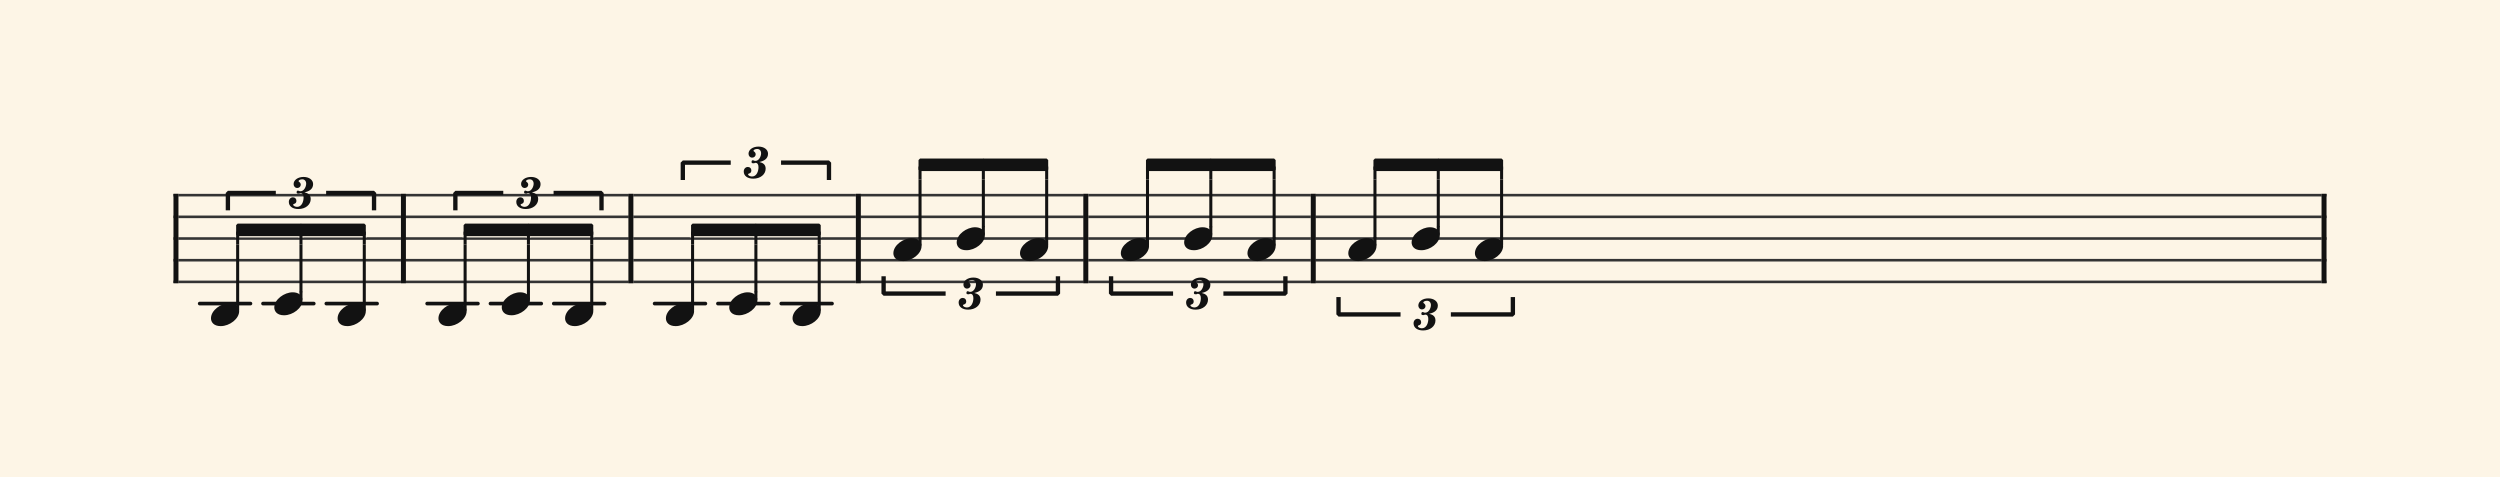 <svg xmlns="http://www.w3.org/2000/svg" version="1.1" xmlns:xlink="http://www.w3.org/1999/xlink" width="980" height="187" viewBox="0 0 980 187" shape-rendering="geometricPrecision" data-left="0" data-right="980" data-top="0" data-bottom="187"><g data-name="page" data-interval-between-stave-lines="8.5" data-font-color="#121212" data-left="0" data-right="980" data-top="0" data-bottom="187"><rect width="980" height="187" stroke="transparent" stroke-width="0.425" stroke-linejoin="" stroke-linecap="" fill="#FDF5E6" vector-effect="none" data-name="page-background" data-left="0" data-right="980" data-top="0" data-bottom="187"></rect><g data-name="pageWithoutBorder" data-left="0" data-right="980" data-top="57.46" data-bottom="129.54"><g data-name="measures" data-left="68" data-right="912" data-top="57.46" data-bottom="129.54" transform="translate(68, 0)"><g data-name="additionalStaveLinesOnPageLine" data-left="78.285" data-right="326.1450000000001" data-top="119" data-bottom="119"><line data-name="additionalStaveLine" x1="10.285" y1="119" x2="30.175" y2="119" stroke="#121212" stroke-width="1.445" stroke-linejoin="round" stroke-linecap="round" stroke-dasharray="" vector-effect="none" data-left="78.285" data-right="98.17500000000001" data-top="119" data-bottom="119"></line><line data-name="additionalStaveLine" x1="35.105" y1="119" x2="54.995" y2="119" stroke="#121212" stroke-width="1.445" stroke-linejoin="round" stroke-linecap="round" stroke-dasharray="" vector-effect="none" data-left="103.105" data-right="122.995" data-top="119" data-bottom="119"></line><line data-name="additionalStaveLine" x1="59.925" y1="119" x2="79.815" y2="119" stroke="#121212" stroke-width="1.445" stroke-linejoin="round" stroke-linecap="round" stroke-dasharray="" vector-effect="none" data-left="127.925" data-right="147.815" data-top="119" data-bottom="119"></line><line data-name="additionalStaveLine" x1="99.45" y1="119" x2="119.34" y2="119" stroke="#121212" stroke-width="1.445" stroke-linejoin="round" stroke-linecap="round" stroke-dasharray="" vector-effect="none" data-left="167.45" data-right="187.33999999999997" data-top="119" data-bottom="119"></line><line data-name="additionalStaveLine" x1="124.27" y1="119" x2="144.16" y2="119" stroke="#121212" stroke-width="1.445" stroke-linejoin="round" stroke-linecap="round" stroke-dasharray="" vector-effect="none" data-left="192.26999999999998" data-right="212.16" data-top="119" data-bottom="119"></line><line data-name="additionalStaveLine" x1="149.09" y1="119" x2="168.98" y2="119" stroke="#121212" stroke-width="1.445" stroke-linejoin="round" stroke-linecap="round" stroke-dasharray="" vector-effect="none" data-left="217.09000000000003" data-right="236.98000000000002" data-top="119" data-bottom="119"></line><line data-name="additionalStaveLine" x1="188.615" y1="119" x2="208.505" y2="119" stroke="#121212" stroke-width="1.445" stroke-linejoin="round" stroke-linecap="round" stroke-dasharray="" vector-effect="none" data-left="256.61500000000007" data-right="276.50500000000005" data-top="119" data-bottom="119"></line><line data-name="additionalStaveLine" x1="213.435" y1="119" x2="233.325" y2="119" stroke="#121212" stroke-width="1.445" stroke-linejoin="round" stroke-linecap="round" stroke-dasharray="" vector-effect="none" data-left="281.43500000000006" data-right="301.32500000000005" data-top="119" data-bottom="119"></line><line data-name="additionalStaveLine" x1="238.255" y1="119" x2="258.145" y2="119" stroke="#121212" stroke-width="1.445" stroke-linejoin="round" stroke-linecap="round" stroke-dasharray="" vector-effect="none" data-left="306.2550000000001" data-right="326.1450000000001" data-top="119" data-bottom="119"></line></g><g data-name="measure" ref-ids="measure-1,measure-1-1,line-1,every-measure-including-index-0,first-measure-including-index-0" pointer-events="painted" data-left="68" data-right="159.12" data-top="69.36" data-bottom="127.84"><g data-name="startBarLine" ref-ids="opening-barline-1" pointer-events="painted" data-left="68" data-right="69.955" data-top="75.99" data-bottom="111.00999999999999"><g data-name="stavesPiece" data-left="68" data-right="69.955" data-top="75.99" data-bottom="111.00999999999999"><g data-name="stavePiece" data-left="68" data-right="69.955" data-top="75.99" data-bottom="111.00999999999999"><path d="M 0 -0.51 L 1.955 -0.51 L 1.955 0.51 L 0 0.51 L 0 -0.51 M 0 7.99 L 1.955 7.99 L 1.955 9.01 L 0 9.01 L 0 7.99 M 0 16.49 L 1.955 16.49 L 1.955 17.51 L 0 17.51 L 0 16.49 M 0 24.99 L 1.955 24.99 L 1.955 26.01 L 0 26.01 L 0 24.99 M 0 33.49 L 1.955 33.49 L 1.955 34.51 L 0 34.51 L 0 33.49" fill="#343434" fill-rule="evenodd" vector-effect="none" data-left="68" data-right="69.955" data-top="75.99" data-bottom="111.00999999999999" transform="translate(0, 76.5)"></path></g></g><polyline points="0 75.99 1.955 75.99 1.955 111.01 0 111.01" fill="#121212" fill-rule="evenodd" vector-effect="none" data-left="68" data-right="69.955" data-top="75.99" data-bottom="111.00999999999999"></polyline></g><g data-name="voicesWithStaveLines" data-left="69.955" data-right="157.165" data-top="75.99" data-bottom="127.84"><g data-name="stavesPiece" data-left="69.955" data-right="157.165" data-top="75.99" data-bottom="111.00999999999999"><g data-name="stavePiece" ref-ids="stave-lines-1-1,stave-1,stave-1-1,stave-1-1-1,stave-in-all-measures-on-line-1-1,all-staves-in-measure-1" pointer-events="painted" data-left="68" data-right="159.12" data-top="75.99" data-bottom="111.00999999999999"><path d="M 0 -0.51 L 87.21 -0.51 L 87.21 0.51 L 0 0.51 L 0 -0.51 M 0 7.99 L 87.21 7.99 L 87.21 9.01 L 0 9.01 L 0 7.99 M 0 16.49 L 87.21 16.49 L 87.21 17.51 L 0 17.51 L 0 16.49 M 0 24.99 L 87.21 24.99 L 87.21 26.01 L 0 26.01 L 0 24.99 M 0 33.49 L 87.21 33.49 L 87.21 34.51 L 0 34.51 L 0 33.49" fill="#343434" fill-rule="evenodd" vector-effect="none" data-left="69.955" data-right="157.165" data-top="75.99" data-bottom="111.00999999999999" transform="translate(1.955, 76.5)"></path></g></g><g data-name="voices" data-left="69.955" data-right="157.165" data-top="76.5" data-bottom="127.84"><g data-name="voicesBody" data-left="69.955" data-right="157.165" data-top="69.36" data-bottom="127.84"><g data-name="crossStaveUnit" data-left="82.705" data-right="93.755" data-top="118.83" data-bottom="127.84"><g data-name="crossVoiceUnitOnOneStave" data-left="82.705" data-right="93.755" data-top="118.83" data-bottom="127.84"><g data-name="singleUnit" ref-ids="all-units,all-units-on-line-1,unit-1-1-1-1,voice-1,voice-1-1,voice-1-1-1,voice-1-1-1-1,voice-in-measure-on-all-staves-1-1-1,voice-in-all-measures-and-on-all-staves-on-line-1-1" pointer-events="painted" data-left="82.705" data-right="93.755" data-top="69.36" data-bottom="127.84"><g data-name="singleUnitBodyParts" ref-ids="unit-1-1-1-1" pointer-events="painted" data-left="82.705" data-right="93.755" data-top="118.83" data-bottom="127.84"><g data-name="singleUnitBody" data-left="82.705" data-right="93.755" data-top="118.83" data-bottom="127.84"><g data-name="noteBody" ref-ids="note-1-1-1-1-1,note-with-index-1-1-1-1-1" pointer-events="painted" data-left="82.705" data-right="93.755" data-top="118.83" data-bottom="127.84"><path d="M 0 10.455 C 0 11.9 1.02 13.515 3.825 13.515 C 7.31 13.515 11.05 10.625 11.05 7.65 C 11.05 5.61 9.35 4.505 7.225 4.505 C 3.91 4.505 0 7.31 0 10.455 Z" fill="#121212" fill-rule="evenodd" vector-effect="none" data-left="82.705" data-right="93.755" data-top="118.83" data-bottom="127.84" transform="translate(14.705, 114.325)"></path></g></g></g><line data-name="stem" x1="25.16" y1="118.83" x2="25.16" y2="121.465" stroke="#121212" stroke-width="1.19" stroke-linejoin="round" stroke-linecap="round" stroke-dasharray="" vector-effect="none" ref-ids="stem-1-1-1-1" pointer-events="painted" data-left="93.16" data-right="93.16" data-top="118.83" data-bottom="121.465"></line></g></g></g><g data-name="crossStaveUnit" data-left="107.525" data-right="118.575" data-top="114.58" data-bottom="123.59"><g data-name="crossVoiceUnitOnOneStave" data-left="107.525" data-right="118.575" data-top="114.58" data-bottom="123.59"><g data-name="singleUnit" ref-ids="all-units,all-units-on-line-1,unit-1-1-1-2,voice-1,voice-1-1,voice-1-1-1,voice-1-1-1-1,voice-in-measure-on-all-staves-1-1-1,voice-in-all-measures-and-on-all-staves-on-line-1-1,next-to-unit-connected-with-beam-1-1-1-1" pointer-events="painted" data-left="107.525" data-right="118.575" data-top="69.36" data-bottom="123.59"><g data-name="singleUnitBodyParts" ref-ids="unit-1-1-1-2" pointer-events="painted" data-left="107.525" data-right="118.575" data-top="114.58" data-bottom="123.59"><g data-name="singleUnitBody" data-left="107.525" data-right="118.575" data-top="114.58" data-bottom="123.59"><g data-name="noteBody" ref-ids="note-1-1-1-2-1,note-with-index-1-1-1-2-1" pointer-events="painted" data-left="107.525" data-right="118.575" data-top="114.58" data-bottom="123.59"><path d="M 0 10.455 C 0 11.9 1.02 13.515 3.825 13.515 C 7.31 13.515 11.05 10.625 11.05 7.65 C 11.05 5.61 9.35 4.505 7.225 4.505 C 3.91 4.505 0 7.31 0 10.455 Z" fill="#121212" fill-rule="evenodd" vector-effect="none" data-left="107.525" data-right="118.575" data-top="114.58" data-bottom="123.59" transform="translate(39.525, 110.075)"></path></g></g></g><line data-name="stem" x1="49.98" y1="114.58" x2="49.98" y2="117.215" stroke="#121212" stroke-width="1.19" stroke-linejoin="round" stroke-linecap="round" stroke-dasharray="" vector-effect="none" ref-ids="stem-1-1-1-2" pointer-events="painted" data-left="117.98" data-right="117.98" data-top="114.58" data-bottom="117.215"></line></g></g></g><g data-name="crossStaveUnit" data-left="132.345" data-right="143.39499999999998" data-top="118.83" data-bottom="127.84"><g data-name="crossVoiceUnitOnOneStave" data-left="132.345" data-right="143.39499999999998" data-top="118.83" data-bottom="127.84"><g data-name="singleUnit" ref-ids="all-units,all-units-on-line-1,unit-1-1-1-3,voice-1,voice-1-1,voice-1-1-1,voice-1-1-1-1,voice-in-measure-on-all-staves-1-1-1,voice-in-all-measures-and-on-all-staves-on-line-1-1,next-to-unit-connected-with-beam-1-1-1-2" pointer-events="painted" data-left="132.345" data-right="143.39499999999998" data-top="69.36" data-bottom="127.84"><g data-name="singleUnitBodyParts" ref-ids="unit-1-1-1-3" pointer-events="painted" data-left="132.345" data-right="143.39499999999998" data-top="118.83" data-bottom="127.84"><g data-name="singleUnitBody" data-left="132.345" data-right="143.39499999999998" data-top="118.83" data-bottom="127.84"><g data-name="noteBody" ref-ids="note-1-1-1-3-1,note-with-index-1-1-1-3-1" pointer-events="painted" data-left="132.345" data-right="143.39499999999998" data-top="118.83" data-bottom="127.84"><path d="M 0 10.455 C 0 11.9 1.02 13.515 3.825 13.515 C 7.31 13.515 11.05 10.625 11.05 7.65 C 11.05 5.61 9.35 4.505 7.225 4.505 C 3.91 4.505 0 7.31 0 10.455 Z" fill="#121212" fill-rule="evenodd" vector-effect="none" data-left="132.345" data-right="143.39499999999998" data-top="118.83" data-bottom="127.84" transform="translate(64.345, 114.325)"></path></g></g></g><line data-name="stem" x1="74.8" y1="118.83" x2="74.8" y2="121.465" stroke="#121212" stroke-width="1.19" stroke-linejoin="round" stroke-linecap="round" stroke-dasharray="" vector-effect="none" ref-ids="stem-1-1-1-3" pointer-events="painted" data-left="142.8" data-right="142.8" data-top="118.83" data-bottom="121.465"></line></g></g></g></g></g></g><g data-name="barLine" ref-ids="closing-barline-1" pointer-events="painted" data-left="157.165" data-right="159.12" data-top="75.99" data-bottom="111.00999999999999"><g data-name="stavesPiece" data-left="157.165" data-right="159.12" data-top="75.99" data-bottom="111.00999999999999"><g data-name="stavePiece" data-left="157.165" data-right="159.12" data-top="75.99" data-bottom="111.00999999999999"><path d="M 0 -0.51 L 1.955 -0.51 L 1.955 0.51 L 0 0.51 L 0 -0.51 M 0 7.99 L 1.955 7.99 L 1.955 9.01 L 0 9.01 L 0 7.99 M 0 16.49 L 1.955 16.49 L 1.955 17.51 L 0 17.51 L 0 16.49 M 0 24.99 L 1.955 24.99 L 1.955 26.01 L 0 26.01 L 0 24.99 M 0 33.49 L 1.955 33.49 L 1.955 34.51 L 0 34.51 L 0 33.49" fill="#343434" fill-rule="evenodd" vector-effect="none" data-left="157.165" data-right="159.12" data-top="75.99" data-bottom="111.00999999999999" transform="translate(89.165, 76.5)"></path></g></g><polyline points="91.12 75.99 89.165 75.99 89.165 111.01 91.12 111.01" fill="#121212" fill-rule="evenodd" vector-effect="none" data-left="157.165" data-right="159.12" data-top="75.99" data-bottom="111.00999999999999"></polyline></g></g><g data-name="measure" ref-ids="measure-2,measure-1-2,line-1,every-measure,every-measure-including-index-0" pointer-events="painted" data-left="159.12" data-right="248.28500000000005" data-top="69.36" data-bottom="127.84"><g data-name="voicesWithStaveLines" data-left="159.12" data-right="246.33000000000004" data-top="75.99" data-bottom="127.84"><g data-name="stavesPiece" data-left="159.12" data-right="246.33000000000004" data-top="75.99" data-bottom="111.00999999999999"><g data-name="stavePiece" ref-ids="stave-lines-2-1,stave-1,stave-2-1,stave-1-2-1,stave-in-all-measures-on-line-1-1,all-staves-in-measure-2" pointer-events="painted" data-left="159.12" data-right="248.28500000000005" data-top="75.99" data-bottom="111.00999999999999"><path d="M 0 -0.51 L 87.21 -0.51 L 87.21 0.51 L 0 0.51 L 0 -0.51 M 0 7.99 L 87.21 7.99 L 87.21 9.01 L 0 9.01 L 0 7.99 M 0 16.49 L 87.21 16.49 L 87.21 17.51 L 0 17.51 L 0 16.49 M 0 24.99 L 87.21 24.99 L 87.21 26.01 L 0 26.01 L 0 24.99 M 0 33.49 L 87.21 33.49 L 87.21 34.51 L 0 34.51 L 0 33.49" fill="#343434" fill-rule="evenodd" vector-effect="none" data-left="159.12" data-right="246.33000000000004" data-top="75.99" data-bottom="111.00999999999999" transform="translate(91.12, 76.5)"></path></g></g><g data-name="voices" data-left="159.12" data-right="246.33000000000004" data-top="76.5" data-bottom="127.84"><g data-name="voicesBody" data-left="159.12" data-right="246.33000000000004" data-top="69.36" data-bottom="127.84"><g data-name="crossStaveUnit" data-left="171.87" data-right="182.92" data-top="118.83" data-bottom="127.84"><g data-name="crossVoiceUnitOnOneStave" data-left="171.87" data-right="182.92" data-top="118.83" data-bottom="127.84"><g data-name="singleUnit" ref-ids="all-units,all-units-on-line-1,unit-2-1-1-1,voice-1,voice-1-1,voice-2-1-1,voice-1-2-1-1,voice-in-measure-on-all-staves-1-2-1,voice-in-all-measures-and-on-all-staves-on-line-1-1,next-to-unit-not-connected-with-beam-1-1-1-3" pointer-events="painted" data-left="171.87" data-right="182.92" data-top="69.36" data-bottom="127.84"><g data-name="singleUnitBodyParts" ref-ids="unit-2-1-1-1" pointer-events="painted" data-left="171.87" data-right="182.92" data-top="118.83" data-bottom="127.84"><g data-name="singleUnitBody" data-left="171.87" data-right="182.92" data-top="118.83" data-bottom="127.84"><g data-name="noteBody" ref-ids="note-2-1-1-1-1,note-with-index-2-1-1-1-1" pointer-events="painted" data-left="171.87" data-right="182.92" data-top="118.83" data-bottom="127.84"><path d="M 0 10.455 C 0 11.9 1.02 13.515 3.825 13.515 C 7.31 13.515 11.05 10.625 11.05 7.65 C 11.05 5.61 9.35 4.505 7.225 4.505 C 3.91 4.505 0 7.31 0 10.455 Z" fill="#121212" fill-rule="evenodd" vector-effect="none" data-left="171.87" data-right="182.92" data-top="118.83" data-bottom="127.84" transform="translate(103.87, 114.325)"></path></g></g></g><line data-name="stem" x1="114.325" y1="118.83" x2="114.325" y2="121.465" stroke="#121212" stroke-width="1.19" stroke-linejoin="round" stroke-linecap="round" stroke-dasharray="" vector-effect="none" ref-ids="stem-2-1-1-1" pointer-events="painted" data-left="182.325" data-right="182.325" data-top="118.83" data-bottom="121.465"></line></g></g></g><g data-name="crossStaveUnit" data-left="196.69" data-right="207.74" data-top="114.58" data-bottom="123.59"><g data-name="crossVoiceUnitOnOneStave" data-left="196.69" data-right="207.74" data-top="114.58" data-bottom="123.59"><g data-name="singleUnit" ref-ids="all-units,all-units-on-line-1,unit-2-1-1-2,voice-1,voice-1-1,voice-2-1-1,voice-1-2-1-1,voice-in-measure-on-all-staves-1-2-1,voice-in-all-measures-and-on-all-staves-on-line-1-1,next-to-unit-connected-with-beam-2-1-1-1" pointer-events="painted" data-left="196.69" data-right="207.74" data-top="69.36" data-bottom="123.59"><g data-name="singleUnitBodyParts" ref-ids="unit-2-1-1-2" pointer-events="painted" data-left="196.69" data-right="207.74" data-top="114.58" data-bottom="123.59"><g data-name="singleUnitBody" data-left="196.69" data-right="207.74" data-top="114.58" data-bottom="123.59"><g data-name="noteBody" ref-ids="note-2-1-1-2-1,note-with-index-2-1-1-2-1" pointer-events="painted" data-left="196.69" data-right="207.74" data-top="114.58" data-bottom="123.59"><path d="M 0 10.455 C 0 11.9 1.02 13.515 3.825 13.515 C 7.31 13.515 11.05 10.625 11.05 7.65 C 11.05 5.61 9.35 4.505 7.225 4.505 C 3.91 4.505 0 7.31 0 10.455 Z" fill="#121212" fill-rule="evenodd" vector-effect="none" data-left="196.69" data-right="207.74" data-top="114.58" data-bottom="123.59" transform="translate(128.69, 110.075)"></path></g></g></g><line data-name="stem" x1="139.145" y1="114.58" x2="139.145" y2="117.215" stroke="#121212" stroke-width="1.19" stroke-linejoin="round" stroke-linecap="round" stroke-dasharray="" vector-effect="none" ref-ids="stem-2-1-1-2" pointer-events="painted" data-left="207.145" data-right="207.145" data-top="114.58" data-bottom="117.215"></line></g></g></g><g data-name="crossStaveUnit" data-left="221.51000000000002" data-right="232.56000000000003" data-top="118.83" data-bottom="127.84"><g data-name="crossVoiceUnitOnOneStave" data-left="221.51000000000002" data-right="232.56000000000003" data-top="118.83" data-bottom="127.84"><g data-name="singleUnit" ref-ids="all-units,all-units-on-line-1,unit-2-1-1-3,voice-1,voice-1-1,voice-2-1-1,voice-1-2-1-1,voice-in-measure-on-all-staves-1-2-1,voice-in-all-measures-and-on-all-staves-on-line-1-1,next-to-unit-connected-with-beam-2-1-1-2" pointer-events="painted" data-left="221.51000000000002" data-right="232.56000000000003" data-top="69.36" data-bottom="127.84"><g data-name="singleUnitBodyParts" ref-ids="unit-2-1-1-3" pointer-events="painted" data-left="221.51000000000002" data-right="232.56000000000003" data-top="118.83" data-bottom="127.84"><g data-name="singleUnitBody" data-left="221.51000000000002" data-right="232.56000000000003" data-top="118.83" data-bottom="127.84"><g data-name="noteBody" ref-ids="note-2-1-1-3-1,note-with-index-2-1-1-3-1" pointer-events="painted" data-left="221.51000000000002" data-right="232.56000000000003" data-top="118.83" data-bottom="127.84"><path d="M 0 10.455 C 0 11.9 1.02 13.515 3.825 13.515 C 7.31 13.515 11.05 10.625 11.05 7.65 C 11.05 5.61 9.35 4.505 7.225 4.505 C 3.91 4.505 0 7.31 0 10.455 Z" fill="#121212" fill-rule="evenodd" vector-effect="none" data-left="221.51000000000002" data-right="232.56000000000003" data-top="118.83" data-bottom="127.84" transform="translate(153.51, 114.325)"></path></g></g></g><line data-name="stem" x1="163.965" y1="118.83" x2="163.965" y2="121.465" stroke="#121212" stroke-width="1.19" stroke-linejoin="round" stroke-linecap="round" stroke-dasharray="" vector-effect="none" ref-ids="stem-2-1-1-3" pointer-events="painted" data-left="231.96500000000003" data-right="231.96500000000003" data-top="118.83" data-bottom="121.465"></line></g></g></g></g></g></g><g data-name="barLine" ref-ids="closing-barline-2" pointer-events="painted" data-left="246.33000000000004" data-right="248.28500000000005" data-top="75.99" data-bottom="111.00999999999999"><g data-name="stavesPiece" data-left="246.33000000000004" data-right="248.28500000000005" data-top="75.99" data-bottom="111.00999999999999"><g data-name="stavePiece" data-left="246.33000000000004" data-right="248.28500000000005" data-top="75.99" data-bottom="111.00999999999999"><path d="M 0 -0.51 L 1.955 -0.51 L 1.955 0.51 L 0 0.51 L 0 -0.51 M 0 7.99 L 1.955 7.99 L 1.955 9.01 L 0 9.01 L 0 7.99 M 0 16.49 L 1.955 16.49 L 1.955 17.51 L 0 17.51 L 0 16.49 M 0 24.99 L 1.955 24.99 L 1.955 26.01 L 0 26.01 L 0 24.99 M 0 33.49 L 1.955 33.49 L 1.955 34.51 L 0 34.51 L 0 33.49" fill="#343434" fill-rule="evenodd" vector-effect="none" data-left="246.33000000000004" data-right="248.28500000000005" data-top="75.99" data-bottom="111.00999999999999" transform="translate(178.33, 76.5)"></path></g></g><polyline points="180.285 75.99 178.33 75.99 178.33 111.01 180.285 111.01" fill="#121212" fill-rule="evenodd" vector-effect="none" data-left="246.33000000000004" data-right="248.28500000000005" data-top="75.99" data-bottom="111.00999999999999"></polyline></g></g><g data-name="measure" ref-ids="measure-3,measure-1-3,line-1,every-measure,every-measure-including-index-0" pointer-events="painted" data-left="248.28500000000005" data-right="337.4500000000001" data-top="57.46" data-bottom="127.84"><g data-name="voicesWithStaveLines" data-left="248.28500000000005" data-right="335.4950000000001" data-top="75.99" data-bottom="127.84"><g data-name="stavesPiece" data-left="248.28500000000005" data-right="335.4950000000001" data-top="75.99" data-bottom="111.00999999999999"><g data-name="stavePiece" ref-ids="stave-lines-3-1,stave-1,stave-3-1,stave-1-3-1,stave-in-all-measures-on-line-1-1,all-staves-in-measure-3" pointer-events="painted" data-left="248.28500000000005" data-right="337.4500000000001" data-top="75.99" data-bottom="111.00999999999999"><path d="M 0 -0.51 L 87.21 -0.51 L 87.21 0.51 L 0 0.51 L 0 -0.51 M 0 7.99 L 87.21 7.99 L 87.21 9.01 L 0 9.01 L 0 7.99 M 0 16.49 L 87.21 16.49 L 87.21 17.51 L 0 17.51 L 0 16.49 M 0 24.99 L 87.21 24.99 L 87.21 26.01 L 0 26.01 L 0 24.99 M 0 33.49 L 87.21 33.49 L 87.21 34.51 L 0 34.51 L 0 33.49" fill="#343434" fill-rule="evenodd" vector-effect="none" data-left="248.28500000000005" data-right="335.4950000000001" data-top="75.99" data-bottom="111.00999999999999" transform="translate(180.285, 76.5)"></path></g></g><g data-name="voices" data-left="248.28500000000005" data-right="335.4950000000001" data-top="76.5" data-bottom="127.84"><g data-name="voicesBody" data-left="248.28500000000005" data-right="335.4950000000001" data-top="57.46" data-bottom="127.84"><g data-name="crossStaveUnit" data-left="261.0350000000001" data-right="272.08500000000004" data-top="118.83" data-bottom="127.84"><g data-name="crossVoiceUnitOnOneStave" data-left="261.0350000000001" data-right="272.08500000000004" data-top="118.83" data-bottom="127.84"><g data-name="singleUnit" ref-ids="all-units,all-units-on-line-1,unit-3-1-1-1,voice-1,voice-1-1,voice-3-1-1,voice-1-3-1-1,voice-in-measure-on-all-staves-1-3-1,voice-in-all-measures-and-on-all-staves-on-line-1-1,next-to-unit-not-connected-with-beam-2-1-1-3" pointer-events="painted" data-left="261.0350000000001" data-right="272.08500000000004" data-top="57.46" data-bottom="127.84"><g data-name="singleUnitBodyParts" ref-ids="unit-3-1-1-1" pointer-events="painted" data-left="261.0350000000001" data-right="272.08500000000004" data-top="118.83" data-bottom="127.84"><g data-name="singleUnitBody" data-left="261.0350000000001" data-right="272.08500000000004" data-top="118.83" data-bottom="127.84"><g data-name="noteBody" ref-ids="note-3-1-1-1-1,note-with-index-3-1-1-1-1" pointer-events="painted" data-left="261.0350000000001" data-right="272.08500000000004" data-top="118.83" data-bottom="127.84"><path d="M 0 10.455 C 0 11.9 1.02 13.515 3.825 13.515 C 7.31 13.515 11.05 10.625 11.05 7.65 C 11.05 5.61 9.35 4.505 7.225 4.505 C 3.91 4.505 0 7.31 0 10.455 Z" fill="#121212" fill-rule="evenodd" vector-effect="none" data-left="261.0350000000001" data-right="272.08500000000004" data-top="118.83" data-bottom="127.84" transform="translate(193.035, 114.325)"></path></g></g></g><line data-name="stem" x1="203.49" y1="118.83" x2="203.49" y2="121.465" stroke="#121212" stroke-width="1.19" stroke-linejoin="round" stroke-linecap="round" stroke-dasharray="" vector-effect="none" ref-ids="stem-3-1-1-1" pointer-events="painted" data-left="271.49000000000007" data-right="271.49000000000007" data-top="118.83" data-bottom="121.465"></line></g></g></g><g data-name="crossStaveUnit" data-left="285.8550000000001" data-right="296.9050000000001" data-top="114.58" data-bottom="123.59"><g data-name="crossVoiceUnitOnOneStave" data-left="285.8550000000001" data-right="296.9050000000001" data-top="114.58" data-bottom="123.59"><g data-name="singleUnit" ref-ids="all-units,all-units-on-line-1,unit-3-1-1-2,voice-1,voice-1-1,voice-3-1-1,voice-1-3-1-1,voice-in-measure-on-all-staves-1-3-1,voice-in-all-measures-and-on-all-staves-on-line-1-1,next-to-unit-connected-with-beam-3-1-1-1" pointer-events="painted" data-left="285.8550000000001" data-right="296.9050000000001" data-top="57.46" data-bottom="123.59"><g data-name="singleUnitBodyParts" ref-ids="unit-3-1-1-2" pointer-events="painted" data-left="285.8550000000001" data-right="296.9050000000001" data-top="114.58" data-bottom="123.59"><g data-name="singleUnitBody" data-left="285.8550000000001" data-right="296.9050000000001" data-top="114.58" data-bottom="123.59"><g data-name="noteBody" ref-ids="note-3-1-1-2-1,note-with-index-3-1-1-2-1" pointer-events="painted" data-left="285.8550000000001" data-right="296.9050000000001" data-top="114.58" data-bottom="123.59"><path d="M 0 10.455 C 0 11.9 1.02 13.515 3.825 13.515 C 7.31 13.515 11.05 10.625 11.05 7.65 C 11.05 5.61 9.35 4.505 7.225 4.505 C 3.91 4.505 0 7.31 0 10.455 Z" fill="#121212" fill-rule="evenodd" vector-effect="none" data-left="285.8550000000001" data-right="296.9050000000001" data-top="114.58" data-bottom="123.59" transform="translate(217.855, 110.075)"></path></g></g></g><line data-name="stem" x1="228.31" y1="114.58" x2="228.31" y2="117.215" stroke="#121212" stroke-width="1.19" stroke-linejoin="round" stroke-linecap="round" stroke-dasharray="" vector-effect="none" ref-ids="stem-3-1-1-2" pointer-events="painted" data-left="296.31000000000006" data-right="296.31000000000006" data-top="114.58" data-bottom="117.215"></line></g></g></g><g data-name="crossStaveUnit" data-left="310.67500000000007" data-right="321.72500000000014" data-top="118.83" data-bottom="127.84"><g data-name="crossVoiceUnitOnOneStave" data-left="310.67500000000007" data-right="321.72500000000014" data-top="118.83" data-bottom="127.84"><g data-name="singleUnit" ref-ids="all-units,all-units-on-line-1,unit-3-1-1-3,voice-1,voice-1-1,voice-3-1-1,voice-1-3-1-1,voice-in-measure-on-all-staves-1-3-1,voice-in-all-measures-and-on-all-staves-on-line-1-1,next-to-unit-connected-with-beam-3-1-1-2" pointer-events="painted" data-left="310.67500000000007" data-right="321.72500000000014" data-top="57.46" data-bottom="127.84"><g data-name="singleUnitBodyParts" ref-ids="unit-3-1-1-3" pointer-events="painted" data-left="310.67500000000007" data-right="321.72500000000014" data-top="118.83" data-bottom="127.84"><g data-name="singleUnitBody" data-left="310.67500000000007" data-right="321.72500000000014" data-top="118.83" data-bottom="127.84"><g data-name="noteBody" ref-ids="note-3-1-1-3-1,note-with-index-3-1-1-3-1" pointer-events="painted" data-left="310.67500000000007" data-right="321.72500000000014" data-top="118.83" data-bottom="127.84"><path d="M 0 10.455 C 0 11.9 1.02 13.515 3.825 13.515 C 7.31 13.515 11.05 10.625 11.05 7.65 C 11.05 5.61 9.35 4.505 7.225 4.505 C 3.91 4.505 0 7.31 0 10.455 Z" fill="#121212" fill-rule="evenodd" vector-effect="none" data-left="310.67500000000007" data-right="321.72500000000014" data-top="118.83" data-bottom="127.84" transform="translate(242.675, 114.325)"></path></g></g></g><line data-name="stem" x1="253.13" y1="118.83" x2="253.13" y2="121.465" stroke="#121212" stroke-width="1.19" stroke-linejoin="round" stroke-linecap="round" stroke-dasharray="" vector-effect="none" ref-ids="stem-3-1-1-3" pointer-events="painted" data-left="321.1300000000001" data-right="321.1300000000001" data-top="118.83" data-bottom="121.465"></line></g></g></g></g></g></g><g data-name="barLine" ref-ids="closing-barline-3" pointer-events="painted" data-left="335.4950000000001" data-right="337.4500000000001" data-top="75.99" data-bottom="111.00999999999999"><g data-name="stavesPiece" data-left="335.4950000000001" data-right="337.4500000000001" data-top="75.99" data-bottom="111.00999999999999"><g data-name="stavePiece" data-left="335.4950000000001" data-right="337.4500000000001" data-top="75.99" data-bottom="111.00999999999999"><path d="M 0 -0.51 L 1.955 -0.51 L 1.955 0.51 L 0 0.51 L 0 -0.51 M 0 7.99 L 1.955 7.99 L 1.955 9.01 L 0 9.01 L 0 7.99 M 0 16.49 L 1.955 16.49 L 1.955 17.51 L 0 17.51 L 0 16.49 M 0 24.99 L 1.955 24.99 L 1.955 26.01 L 0 26.01 L 0 24.99 M 0 33.49 L 1.955 33.49 L 1.955 34.51 L 0 34.51 L 0 33.49" fill="#343434" fill-rule="evenodd" vector-effect="none" data-left="335.4950000000001" data-right="337.4500000000001" data-top="75.99" data-bottom="111.00999999999999" transform="translate(267.495, 76.5)"></path></g></g><polyline points="269.45 75.99 267.495 75.99 267.495 111.01 269.45 111.01" fill="#121212" fill-rule="evenodd" vector-effect="none" data-left="335.4950000000001" data-right="337.4500000000001" data-top="75.99" data-bottom="111.00999999999999"></polyline></g></g><g data-name="measure" ref-ids="measure-4,measure-1-4,line-1,every-measure,every-measure-including-index-0" pointer-events="painted" data-left="337.4500000000001" data-right="426.61500000000007" data-top="62.9" data-bottom="121.38000000000001"><g data-name="voicesWithStaveLines" data-left="337.4500000000001" data-right="424.6600000000001" data-top="75.99" data-bottom="111.00999999999999"><g data-name="stavesPiece" data-left="337.4500000000001" data-right="424.6600000000001" data-top="75.99" data-bottom="111.00999999999999"><g data-name="stavePiece" ref-ids="stave-lines-4-1,stave-1,stave-4-1,stave-1-4-1,stave-in-all-measures-on-line-1-1,all-staves-in-measure-4" pointer-events="painted" data-left="337.4500000000001" data-right="426.61500000000007" data-top="75.99" data-bottom="111.00999999999999"><path d="M 0 -0.51 L 87.21 -0.51 L 87.21 0.51 L 0 0.51 L 0 -0.51 M 0 7.99 L 87.21 7.99 L 87.21 9.01 L 0 9.01 L 0 7.99 M 0 16.49 L 87.21 16.49 L 87.21 17.51 L 0 17.51 L 0 16.49 M 0 24.99 L 87.21 24.99 L 87.21 26.01 L 0 26.01 L 0 24.99 M 0 33.49 L 87.21 33.49 L 87.21 34.51 L 0 34.51 L 0 33.49" fill="#343434" fill-rule="evenodd" vector-effect="none" data-left="337.4500000000001" data-right="424.6600000000001" data-top="75.99" data-bottom="111.00999999999999" transform="translate(269.45, 76.5)"></path></g></g><g data-name="voices" data-left="337.4500000000001" data-right="424.6600000000001" data-top="76.5" data-bottom="102.34"><g data-name="voicesBody" data-left="337.4500000000001" data-right="424.6600000000001" data-top="62.9" data-bottom="121.38000000000001"><g data-name="crossStaveUnit" data-left="350.2000000000001" data-right="361.2500000000001" data-top="93.33" data-bottom="102.34"><g data-name="crossVoiceUnitOnOneStave" data-left="350.2000000000001" data-right="361.2500000000001" data-top="93.33" data-bottom="102.34"><g data-name="singleUnit" ref-ids="all-units,all-units-on-line-1,unit-4-1-1-1,voice-1,voice-1-1,voice-4-1-1,voice-1-4-1-1,voice-in-measure-on-all-staves-1-4-1,voice-in-all-measures-and-on-all-staves-on-line-1-1,next-to-unit-not-connected-with-beam-3-1-1-3" pointer-events="painted" data-left="350.2000000000001" data-right="361.2500000000001" data-top="62.9" data-bottom="121.38000000000001"><g data-name="singleUnitBodyParts" ref-ids="unit-4-1-1-1" pointer-events="painted" data-left="350.2000000000001" data-right="361.2500000000001" data-top="93.33" data-bottom="102.34"><g data-name="singleUnitBody" data-left="350.2000000000001" data-right="361.2500000000001" data-top="93.33" data-bottom="102.34"><g data-name="noteBody" ref-ids="note-4-1-1-1-1,note-with-index-4-1-1-1-1" pointer-events="painted" data-left="350.2000000000001" data-right="361.2500000000001" data-top="93.33" data-bottom="102.34"><path d="M 0 10.455 C 0 11.9 1.02 13.515 3.825 13.515 C 7.31 13.515 11.05 10.625 11.05 7.65 C 11.05 5.61 9.35 4.505 7.225 4.505 C 3.91 4.505 0 7.31 0 10.455 Z" fill="#121212" fill-rule="evenodd" vector-effect="none" data-left="350.2000000000001" data-right="361.2500000000001" data-top="93.33" data-bottom="102.34" transform="translate(282.2, 88.825)"></path></g></g></g><line data-name="stem" x1="292.655" y1="93.33" x2="292.655" y2="95.965" stroke="#121212" stroke-width="1.19" stroke-linejoin="round" stroke-linecap="round" stroke-dasharray="" vector-effect="none" ref-ids="stem-4-1-1-1" pointer-events="painted" data-left="360.6550000000001" data-right="360.6550000000001" data-top="93.33" data-bottom="95.965"></line></g></g></g><g data-name="crossStaveUnit" data-left="375.0200000000001" data-right="386.0700000000001" data-top="89.08" data-bottom="98.09"><g data-name="crossVoiceUnitOnOneStave" data-left="375.0200000000001" data-right="386.0700000000001" data-top="89.08" data-bottom="98.09"><g data-name="singleUnit" ref-ids="all-units,all-units-on-line-1,unit-4-1-1-2,voice-1,voice-1-1,voice-4-1-1,voice-1-4-1-1,voice-in-measure-on-all-staves-1-4-1,voice-in-all-measures-and-on-all-staves-on-line-1-1,next-to-unit-connected-with-beam-4-1-1-1" pointer-events="painted" data-left="375.0200000000001" data-right="386.0700000000001" data-top="62.9" data-bottom="121.38000000000001"><g data-name="singleUnitBodyParts" ref-ids="unit-4-1-1-2" pointer-events="painted" data-left="375.0200000000001" data-right="386.0700000000001" data-top="89.08" data-bottom="98.09"><g data-name="singleUnitBody" data-left="375.0200000000001" data-right="386.0700000000001" data-top="89.08" data-bottom="98.09"><g data-name="noteBody" ref-ids="note-4-1-1-2-1,note-with-index-4-1-1-2-1" pointer-events="painted" data-left="375.0200000000001" data-right="386.0700000000001" data-top="89.08" data-bottom="98.09"><path d="M 0 10.455 C 0 11.9 1.02 13.515 3.825 13.515 C 7.31 13.515 11.05 10.625 11.05 7.65 C 11.05 5.61 9.35 4.505 7.225 4.505 C 3.91 4.505 0 7.31 0 10.455 Z" fill="#121212" fill-rule="evenodd" vector-effect="none" data-left="375.0200000000001" data-right="386.0700000000001" data-top="89.08" data-bottom="98.09" transform="translate(307.02, 84.575)"></path></g></g></g><line data-name="stem" x1="317.475" y1="89.08" x2="317.475" y2="91.715" stroke="#121212" stroke-width="1.19" stroke-linejoin="round" stroke-linecap="round" stroke-dasharray="" vector-effect="none" ref-ids="stem-4-1-1-2" pointer-events="painted" data-left="385.4750000000001" data-right="385.4750000000001" data-top="89.08" data-bottom="91.715"></line></g></g></g><g data-name="crossStaveUnit" data-left="399.8400000000001" data-right="410.8900000000001" data-top="93.33" data-bottom="102.34"><g data-name="crossVoiceUnitOnOneStave" data-left="399.8400000000001" data-right="410.8900000000001" data-top="93.33" data-bottom="102.34"><g data-name="singleUnit" ref-ids="all-units,all-units-on-line-1,unit-4-1-1-3,voice-1,voice-1-1,voice-4-1-1,voice-1-4-1-1,voice-in-measure-on-all-staves-1-4-1,voice-in-all-measures-and-on-all-staves-on-line-1-1,next-to-unit-connected-with-beam-4-1-1-2" pointer-events="painted" data-left="399.8400000000001" data-right="410.8900000000001" data-top="62.9" data-bottom="121.38000000000001"><g data-name="singleUnitBodyParts" ref-ids="unit-4-1-1-3" pointer-events="painted" data-left="399.8400000000001" data-right="410.8900000000001" data-top="93.33" data-bottom="102.34"><g data-name="singleUnitBody" data-left="399.8400000000001" data-right="410.8900000000001" data-top="93.33" data-bottom="102.34"><g data-name="noteBody" ref-ids="note-4-1-1-3-1,note-with-index-4-1-1-3-1" pointer-events="painted" data-left="399.8400000000001" data-right="410.8900000000001" data-top="93.33" data-bottom="102.34"><path d="M 0 10.455 C 0 11.9 1.02 13.515 3.825 13.515 C 7.31 13.515 11.05 10.625 11.05 7.65 C 11.05 5.61 9.35 4.505 7.225 4.505 C 3.91 4.505 0 7.31 0 10.455 Z" fill="#121212" fill-rule="evenodd" vector-effect="none" data-left="399.8400000000001" data-right="410.8900000000001" data-top="93.33" data-bottom="102.34" transform="translate(331.84, 88.825)"></path></g></g></g><line data-name="stem" x1="342.295" y1="93.33" x2="342.295" y2="95.965" stroke="#121212" stroke-width="1.19" stroke-linejoin="round" stroke-linecap="round" stroke-dasharray="" vector-effect="none" ref-ids="stem-4-1-1-3" pointer-events="painted" data-left="410.2950000000001" data-right="410.2950000000001" data-top="93.33" data-bottom="95.965"></line></g></g></g></g></g></g><g data-name="barLine" ref-ids="closing-barline-4" pointer-events="painted" data-left="424.6600000000001" data-right="426.61500000000007" data-top="75.99" data-bottom="111.00999999999999"><g data-name="stavesPiece" data-left="424.6600000000001" data-right="426.61500000000007" data-top="75.99" data-bottom="111.00999999999999"><g data-name="stavePiece" data-left="424.6600000000001" data-right="426.61500000000007" data-top="75.99" data-bottom="111.00999999999999"><path d="M 0 -0.51 L 1.955 -0.51 L 1.955 0.51 L 0 0.51 L 0 -0.51 M 0 7.99 L 1.955 7.99 L 1.955 9.01 L 0 9.01 L 0 7.99 M 0 16.49 L 1.955 16.49 L 1.955 17.51 L 0 17.51 L 0 16.49 M 0 24.99 L 1.955 24.99 L 1.955 26.01 L 0 26.01 L 0 24.99 M 0 33.49 L 1.955 33.49 L 1.955 34.51 L 0 34.51 L 0 33.49" fill="#343434" fill-rule="evenodd" vector-effect="none" data-left="424.6600000000001" data-right="426.61500000000007" data-top="75.99" data-bottom="111.00999999999999" transform="translate(356.66, 76.5)"></path></g></g><polyline points="358.615 75.99 356.66 75.99 356.66 111.01 358.615 111.01" fill="#121212" fill-rule="evenodd" vector-effect="none" data-left="424.6600000000001" data-right="426.61500000000007" data-top="75.99" data-bottom="111.00999999999999"></polyline></g></g><g data-name="measure" ref-ids="measure-5,measure-1-5,line-1,every-measure,every-measure-including-index-0" pointer-events="painted" data-left="426.61500000000007" data-right="515.78" data-top="62.9" data-bottom="121.38000000000001"><g data-name="voicesWithStaveLines" data-left="426.61500000000007" data-right="513.825" data-top="75.99" data-bottom="111.00999999999999"><g data-name="stavesPiece" data-left="426.61500000000007" data-right="513.825" data-top="75.99" data-bottom="111.00999999999999"><g data-name="stavePiece" ref-ids="stave-lines-5-1,stave-1,stave-5-1,stave-1-5-1,stave-in-all-measures-on-line-1-1,all-staves-in-measure-5" pointer-events="painted" data-left="426.61500000000007" data-right="515.78" data-top="75.99" data-bottom="111.00999999999999"><path d="M 0 -0.51 L 87.21 -0.51 L 87.21 0.51 L 0 0.51 L 0 -0.51 M 0 7.99 L 87.21 7.99 L 87.21 9.01 L 0 9.01 L 0 7.99 M 0 16.49 L 87.21 16.49 L 87.21 17.51 L 0 17.51 L 0 16.49 M 0 24.99 L 87.21 24.99 L 87.21 26.01 L 0 26.01 L 0 24.99 M 0 33.49 L 87.21 33.49 L 87.21 34.51 L 0 34.51 L 0 33.49" fill="#343434" fill-rule="evenodd" vector-effect="none" data-left="426.61500000000007" data-right="513.825" data-top="75.99" data-bottom="111.00999999999999" transform="translate(358.615, 76.5)"></path></g></g><g data-name="voices" data-left="426.61500000000007" data-right="513.825" data-top="76.5" data-bottom="102.34"><g data-name="voicesBody" data-left="426.61500000000007" data-right="513.825" data-top="62.9" data-bottom="121.38000000000001"><g data-name="crossStaveUnit" data-left="439.36500000000007" data-right="450.4150000000001" data-top="93.33" data-bottom="102.34"><g data-name="crossVoiceUnitOnOneStave" data-left="439.36500000000007" data-right="450.4150000000001" data-top="93.33" data-bottom="102.34"><g data-name="singleUnit" ref-ids="all-units,all-units-on-line-1,unit-5-1-1-1,voice-1,voice-1-1,voice-5-1-1,voice-1-5-1-1,voice-in-measure-on-all-staves-1-5-1,voice-in-all-measures-and-on-all-staves-on-line-1-1,next-to-unit-not-connected-with-beam-4-1-1-3" pointer-events="painted" data-left="439.36500000000007" data-right="450.4150000000001" data-top="62.9" data-bottom="121.38000000000001"><g data-name="singleUnitBodyParts" ref-ids="unit-5-1-1-1" pointer-events="painted" data-left="439.36500000000007" data-right="450.4150000000001" data-top="93.33" data-bottom="102.34"><g data-name="singleUnitBody" data-left="439.36500000000007" data-right="450.4150000000001" data-top="93.33" data-bottom="102.34"><g data-name="noteBody" ref-ids="note-5-1-1-1-1,note-with-index-5-1-1-1-1" pointer-events="painted" data-left="439.36500000000007" data-right="450.4150000000001" data-top="93.33" data-bottom="102.34"><path d="M 0 10.455 C 0 11.9 1.02 13.515 3.825 13.515 C 7.31 13.515 11.05 10.625 11.05 7.65 C 11.05 5.61 9.35 4.505 7.225 4.505 C 3.91 4.505 0 7.31 0 10.455 Z" fill="#121212" fill-rule="evenodd" vector-effect="none" data-left="439.36500000000007" data-right="450.4150000000001" data-top="93.33" data-bottom="102.34" transform="translate(371.365, 88.825)"></path></g></g></g><line data-name="stem" x1="381.82" y1="93.33" x2="381.82" y2="95.965" stroke="#121212" stroke-width="1.19" stroke-linejoin="round" stroke-linecap="round" stroke-dasharray="" vector-effect="none" ref-ids="stem-5-1-1-1" pointer-events="painted" data-left="449.82000000000005" data-right="449.82000000000005" data-top="93.33" data-bottom="95.965"></line></g></g></g><g data-name="crossStaveUnit" data-left="464.18500000000006" data-right="475.23500000000007" data-top="89.08" data-bottom="98.09"><g data-name="crossVoiceUnitOnOneStave" data-left="464.18500000000006" data-right="475.23500000000007" data-top="89.08" data-bottom="98.09"><g data-name="singleUnit" ref-ids="all-units,all-units-on-line-1,unit-5-1-1-2,voice-1,voice-1-1,voice-5-1-1,voice-1-5-1-1,voice-in-measure-on-all-staves-1-5-1,voice-in-all-measures-and-on-all-staves-on-line-1-1,next-to-unit-connected-with-beam-5-1-1-1" pointer-events="painted" data-left="464.18500000000006" data-right="475.23500000000007" data-top="62.9" data-bottom="121.38000000000001"><g data-name="singleUnitBodyParts" ref-ids="unit-5-1-1-2" pointer-events="painted" data-left="464.18500000000006" data-right="475.23500000000007" data-top="89.08" data-bottom="98.09"><g data-name="singleUnitBody" data-left="464.18500000000006" data-right="475.23500000000007" data-top="89.08" data-bottom="98.09"><g data-name="noteBody" ref-ids="note-5-1-1-2-1,note-with-index-5-1-1-2-1" pointer-events="painted" data-left="464.18500000000006" data-right="475.23500000000007" data-top="89.08" data-bottom="98.09"><path d="M 0 10.455 C 0 11.9 1.02 13.515 3.825 13.515 C 7.31 13.515 11.05 10.625 11.05 7.65 C 11.05 5.61 9.35 4.505 7.225 4.505 C 3.91 4.505 0 7.31 0 10.455 Z" fill="#121212" fill-rule="evenodd" vector-effect="none" data-left="464.18500000000006" data-right="475.23500000000007" data-top="89.08" data-bottom="98.09" transform="translate(396.185, 84.575)"></path></g></g></g><line data-name="stem" x1="406.64" y1="89.08" x2="406.64" y2="91.715" stroke="#121212" stroke-width="1.19" stroke-linejoin="round" stroke-linecap="round" stroke-dasharray="" vector-effect="none" ref-ids="stem-5-1-1-2" pointer-events="painted" data-left="474.64000000000004" data-right="474.64000000000004" data-top="89.08" data-bottom="91.715"></line></g></g></g><g data-name="crossStaveUnit" data-left="489.00500000000005" data-right="500.05500000000006" data-top="93.33" data-bottom="102.34"><g data-name="crossVoiceUnitOnOneStave" data-left="489.00500000000005" data-right="500.05500000000006" data-top="93.33" data-bottom="102.34"><g data-name="singleUnit" ref-ids="all-units,all-units-on-line-1,unit-5-1-1-3,voice-1,voice-1-1,voice-5-1-1,voice-1-5-1-1,voice-in-measure-on-all-staves-1-5-1,voice-in-all-measures-and-on-all-staves-on-line-1-1,next-to-unit-connected-with-beam-5-1-1-2" pointer-events="painted" data-left="489.00500000000005" data-right="500.05500000000006" data-top="62.9" data-bottom="121.38000000000001"><g data-name="singleUnitBodyParts" ref-ids="unit-5-1-1-3" pointer-events="painted" data-left="489.00500000000005" data-right="500.05500000000006" data-top="93.33" data-bottom="102.34"><g data-name="singleUnitBody" data-left="489.00500000000005" data-right="500.05500000000006" data-top="93.33" data-bottom="102.34"><g data-name="noteBody" ref-ids="note-5-1-1-3-1,note-with-index-5-1-1-3-1" pointer-events="painted" data-left="489.00500000000005" data-right="500.05500000000006" data-top="93.33" data-bottom="102.34"><path d="M 0 10.455 C 0 11.9 1.02 13.515 3.825 13.515 C 7.31 13.515 11.05 10.625 11.05 7.65 C 11.05 5.61 9.35 4.505 7.225 4.505 C 3.91 4.505 0 7.31 0 10.455 Z" fill="#121212" fill-rule="evenodd" vector-effect="none" data-left="489.00500000000005" data-right="500.05500000000006" data-top="93.33" data-bottom="102.34" transform="translate(421.005, 88.825)"></path></g></g></g><line data-name="stem" x1="431.46" y1="93.33" x2="431.46" y2="95.965" stroke="#121212" stroke-width="1.19" stroke-linejoin="round" stroke-linecap="round" stroke-dasharray="" vector-effect="none" ref-ids="stem-5-1-1-3" pointer-events="painted" data-left="499.46000000000004" data-right="499.46000000000004" data-top="93.33" data-bottom="95.965"></line></g></g></g></g></g></g><g data-name="barLine" ref-ids="closing-barline-5" pointer-events="painted" data-left="513.825" data-right="515.78" data-top="75.99" data-bottom="111.00999999999999"><g data-name="stavesPiece" data-left="513.825" data-right="515.78" data-top="75.99" data-bottom="111.00999999999999"><g data-name="stavePiece" data-left="513.825" data-right="515.78" data-top="75.99" data-bottom="111.00999999999999"><path d="M 0 -0.51 L 1.955 -0.51 L 1.955 0.51 L 0 0.51 L 0 -0.51 M 0 7.99 L 1.955 7.99 L 1.955 9.01 L 0 9.01 L 0 7.99 M 0 16.49 L 1.955 16.49 L 1.955 17.51 L 0 17.51 L 0 16.49 M 0 24.99 L 1.955 24.99 L 1.955 26.01 L 0 26.01 L 0 24.99 M 0 33.49 L 1.955 33.49 L 1.955 34.51 L 0 34.51 L 0 33.49" fill="#343434" fill-rule="evenodd" vector-effect="none" data-left="513.825" data-right="515.78" data-top="75.99" data-bottom="111.00999999999999" transform="translate(445.825, 76.5)"></path></g></g><polyline points="447.78 75.99 445.825 75.99 445.825 111.01 447.78 111.01" fill="#121212" fill-rule="evenodd" vector-effect="none" data-left="513.825" data-right="515.78" data-top="75.99" data-bottom="111.00999999999999"></polyline></g></g><g data-name="measure" ref-ids="measure-6,measure-1-6,line-1,every-measure,every-measure-including-index-0,last-measure,first-or-last-measure,last-measure-on-page" pointer-events="painted" data-left="515.78" data-right="912" data-top="62.9" data-bottom="129.54"><g data-name="barLine" ref-ids="closing-barline-6" pointer-events="painted" data-left="910.0450000000001" data-right="912" data-top="75.99" data-bottom="111.00999999999999" transform="translate(394.265, 0)"><g data-name="stavesPiece" data-left="910.0450000000001" data-right="912" data-top="75.99" data-bottom="111.00999999999999"><g data-name="stavePiece" data-left="910.0450000000001" data-right="912" data-top="75.99" data-bottom="111.00999999999999"><path d="M 0 -0.51 L 1.955 -0.51 L 1.955 0.51 L 0 0.51 L 0 -0.51 M 0 7.99 L 1.955 7.99 L 1.955 9.01 L 0 9.01 L 0 7.99 M 0 16.49 L 1.955 16.49 L 1.955 17.51 L 0 17.51 L 0 16.49 M 0 24.99 L 1.955 24.99 L 1.955 26.01 L 0 26.01 L 0 24.99 M 0 33.49 L 1.955 33.49 L 1.955 34.51 L 0 34.51 L 0 33.49" fill="#343434" fill-rule="evenodd" vector-effect="none" data-left="910.0450000000001" data-right="912" data-top="75.99" data-bottom="111.00999999999999" transform="translate(447.78, 76.5)"></path></g></g><polyline points="449.735 75.99 447.78 75.99 447.78 111.01 449.735 111.01" fill="#121212" fill-rule="evenodd" vector-effect="none" data-left="910.0450000000001" data-right="912" data-top="75.99" data-bottom="111.00999999999999"></polyline></g><g data-name="voicesWithStaveLines" data-left="515.78" data-right="910.0450000000001" data-top="75.99" data-bottom="111.00999999999999"><g data-name="stavesPiece" data-left="515.78" data-right="910.0450000000001" data-top="75.99" data-bottom="111.00999999999999"><g data-name="stavePiece" ref-ids="stave-lines-6-1,stave-1,stave-6-1,stave-1-6-1,stave-in-all-measures-on-line-1-1,all-staves-in-measure-6" pointer-events="painted" data-left="515.78" data-right="912" data-top="75.99" data-bottom="111.00999999999999"><path d="M 0 -0.51 L 394.265 -0.51 L 394.265 0.51 L 0 0.51 L 0 -0.51 M 0 7.99 L 394.265 7.99 L 394.265 9.01 L 0 9.01 L 0 7.99 M 0 16.49 L 394.265 16.49 L 394.265 17.51 L 0 17.51 L 0 16.49 M 0 24.99 L 394.265 24.99 L 394.265 26.01 L 0 26.01 L 0 24.99 M 0 33.49 L 394.265 33.49 L 394.265 34.51 L 0 34.51 L 0 33.49" fill="#343434" fill-rule="evenodd" vector-effect="none" data-left="515.78" data-right="910.0450000000001" data-top="75.99" data-bottom="111.00999999999999" transform="translate(447.78, 76.5)"></path></g></g><g data-name="voices" data-left="515.78" data-right="910.0450000000001" data-top="76.5" data-bottom="102.34"><g data-name="voicesBody" data-left="515.78" data-right="910.0450000000001" data-top="62.9" data-bottom="129.54"><g data-name="crossStaveUnit" data-left="528.53" data-right="539.58" data-top="93.33" data-bottom="102.34"><g data-name="crossVoiceUnitOnOneStave" data-left="528.53" data-right="539.58" data-top="93.33" data-bottom="102.34"><g data-name="singleUnit" ref-ids="all-units,all-units-on-line-1,unit-6-1-1-1,voice-1,voice-1-1,voice-6-1-1,voice-1-6-1-1,voice-in-measure-on-all-staves-1-6-1,voice-in-all-measures-and-on-all-staves-on-line-1-1,next-to-unit-not-connected-with-beam-5-1-1-3" pointer-events="painted" data-left="528.53" data-right="539.58" data-top="62.9" data-bottom="129.54"><g data-name="singleUnitBodyParts" ref-ids="unit-6-1-1-1" pointer-events="painted" data-left="528.53" data-right="539.58" data-top="93.33" data-bottom="102.34"><g data-name="singleUnitBody" data-left="528.53" data-right="539.58" data-top="93.33" data-bottom="102.34"><g data-name="noteBody" ref-ids="note-6-1-1-1-1,note-with-index-6-1-1-1-1" pointer-events="painted" data-left="528.53" data-right="539.58" data-top="93.33" data-bottom="102.34"><path d="M 0 10.455 C 0 11.9 1.02 13.515 3.825 13.515 C 7.31 13.515 11.05 10.625 11.05 7.65 C 11.05 5.61 9.35 4.505 7.225 4.505 C 3.91 4.505 0 7.31 0 10.455 Z" fill="#121212" fill-rule="evenodd" vector-effect="none" data-left="528.53" data-right="539.58" data-top="93.33" data-bottom="102.34" transform="translate(460.53, 88.825)"></path></g></g></g><line data-name="stem" x1="470.985" y1="93.33" x2="470.985" y2="95.965" stroke="#121212" stroke-width="1.19" stroke-linejoin="round" stroke-linecap="round" stroke-dasharray="" vector-effect="none" ref-ids="stem-6-1-1-1" pointer-events="painted" data-left="538.985" data-right="538.985" data-top="93.33" data-bottom="95.965"></line></g></g></g><g data-name="crossStaveUnit" data-left="553.35" data-right="564.4000000000001" data-top="89.08" data-bottom="98.09"><g data-name="crossVoiceUnitOnOneStave" data-left="553.35" data-right="564.4000000000001" data-top="89.08" data-bottom="98.09"><g data-name="singleUnit" ref-ids="all-units,all-units-on-line-1,unit-6-1-1-2,voice-1,voice-1-1,voice-6-1-1,voice-1-6-1-1,voice-in-measure-on-all-staves-1-6-1,voice-in-all-measures-and-on-all-staves-on-line-1-1,next-to-unit-connected-with-beam-6-1-1-1" pointer-events="painted" data-left="553.35" data-right="564.4000000000001" data-top="62.9" data-bottom="129.54"><g data-name="singleUnitBodyParts" ref-ids="unit-6-1-1-2" pointer-events="painted" data-left="553.35" data-right="564.4000000000001" data-top="89.08" data-bottom="98.09"><g data-name="singleUnitBody" data-left="553.35" data-right="564.4000000000001" data-top="89.08" data-bottom="98.09"><g data-name="noteBody" ref-ids="note-6-1-1-2-1,note-with-index-6-1-1-2-1" pointer-events="painted" data-left="553.35" data-right="564.4000000000001" data-top="89.08" data-bottom="98.09"><path d="M 0 10.455 C 0 11.9 1.02 13.515 3.825 13.515 C 7.31 13.515 11.05 10.625 11.05 7.65 C 11.05 5.61 9.35 4.505 7.225 4.505 C 3.91 4.505 0 7.31 0 10.455 Z" fill="#121212" fill-rule="evenodd" vector-effect="none" data-left="553.35" data-right="564.4000000000001" data-top="89.08" data-bottom="98.09" transform="translate(485.35, 84.575)"></path></g></g></g><line data-name="stem" x1="495.805" y1="89.08" x2="495.805" y2="91.715" stroke="#121212" stroke-width="1.19" stroke-linejoin="round" stroke-linecap="round" stroke-dasharray="" vector-effect="none" ref-ids="stem-6-1-1-2" pointer-events="painted" data-left="563.8050000000001" data-right="563.8050000000001" data-top="89.08" data-bottom="91.715"></line></g></g></g><g data-name="crossStaveUnit" data-left="578.1700000000001" data-right="589.22" data-top="93.33" data-bottom="102.34"><g data-name="crossVoiceUnitOnOneStave" data-left="578.1700000000001" data-right="589.22" data-top="93.33" data-bottom="102.34"><g data-name="singleUnit" ref-ids="all-units,all-units-on-line-1,unit-6-1-1-3,voice-1,voice-1-1,voice-6-1-1,voice-1-6-1-1,voice-in-measure-on-all-staves-1-6-1,voice-in-all-measures-and-on-all-staves-on-line-1-1,next-to-unit-connected-with-beam-6-1-1-2" pointer-events="painted" data-left="578.1700000000001" data-right="589.22" data-top="62.9" data-bottom="129.54"><g data-name="singleUnitBodyParts" ref-ids="unit-6-1-1-3" pointer-events="painted" data-left="578.1700000000001" data-right="589.22" data-top="93.33" data-bottom="102.34"><g data-name="singleUnitBody" data-left="578.1700000000001" data-right="589.22" data-top="93.33" data-bottom="102.34"><g data-name="noteBody" ref-ids="note-6-1-1-3-1,note-with-index-6-1-1-3-1" pointer-events="painted" data-left="578.1700000000001" data-right="589.22" data-top="93.33" data-bottom="102.34"><path d="M 0 10.455 C 0 11.9 1.02 13.515 3.825 13.515 C 7.31 13.515 11.05 10.625 11.05 7.65 C 11.05 5.61 9.35 4.505 7.225 4.505 C 3.91 4.505 0 7.31 0 10.455 Z" fill="#121212" fill-rule="evenodd" vector-effect="none" data-left="578.1700000000001" data-right="589.22" data-top="93.33" data-bottom="102.34" transform="translate(510.17, 88.825)"></path></g></g></g><line data-name="stem" x1="520.625" y1="93.33" x2="520.625" y2="95.965" stroke="#121212" stroke-width="1.19" stroke-linejoin="round" stroke-linecap="round" stroke-dasharray="" vector-effect="none" ref-ids="stem-6-1-1-3" pointer-events="painted" data-left="588.625" data-right="588.625" data-top="93.33" data-bottom="95.965"></line></g></g></g></g></g></g></g><g data-name="additionalMeasureElementsOnPageLine" data-left="89.33500000000001" data-right="593.0450000000001" data-top="57.46" data-bottom="129.54"><path d="M 25.16 88.245 L 49.98 88.245 L 49.98 91.97 L 25.16 91.97 Z" fill="#FDF5E6" fill-rule="evenodd" vector-effect="none" stroke="#FDF5E6" stroke-width="2.125" stroke-linejoin="miter" stroke-linecap="butt" data-left="93.16" data-right="117.98" data-top="88.24548660896487" data-bottom="91.97"></path><path d="M 49.98 88.245 L 74.8 88.245 L 74.8 91.97 L 49.98 91.97 Z" fill="#FDF5E6" fill-rule="evenodd" vector-effect="none" stroke="#FDF5E6" stroke-width="2.125" stroke-linejoin="miter" stroke-linecap="butt" data-left="117.98" data-right="142.8" data-top="88.24548660896487" data-bottom="91.97"></path><line data-name="stemForBeamedSingleUnit" x1="25.16" y1="95.88" x2="25.16" y2="118.83" stroke="#121212" stroke-width="1.19" stroke-linejoin="miter" stroke-linecap="butt" stroke-dasharray="" vector-effect="none" ref-ids="stem-1-1-1-1" pointer-events="painted" data-left="93.16" data-right="93.16" data-top="95.88" data-bottom="118.83"></line><line data-name="stemForBeamedSingleUnit" x1="49.98" y1="95.88" x2="49.98" y2="114.58" stroke="#121212" stroke-width="1.19" stroke-linejoin="miter" stroke-linecap="butt" stroke-dasharray="" vector-effect="none" ref-ids="stem-1-1-1-2" pointer-events="painted" data-left="117.98" data-right="117.98" data-top="95.88" data-bottom="114.58"></line><line data-name="stemForBeamedSingleUnit" x1="74.8" y1="95.88" x2="74.8" y2="118.83" stroke="#121212" stroke-width="1.19" stroke-linejoin="miter" stroke-linecap="butt" stroke-dasharray="" vector-effect="none" ref-ids="stem-1-1-1-3" pointer-events="painted" data-left="142.8" data-right="142.8" data-top="95.88" data-bottom="118.83"></line><line data-name="beamColumn" x1="25.16" y1="95.88" x2="25.16" y2="90.78" stroke="#121212" stroke-width="1.19" stroke-linejoin="bevel" stroke-linecap="butt" stroke-dasharray="" vector-effect="none" data-left="93.16" data-right="93.16" data-top="90.78" data-bottom="95.88"></line><line data-name="beamColumn" x1="49.98" y1="95.88" x2="49.98" y2="90.78" stroke="#121212" stroke-width="1.19" stroke-linejoin="bevel" stroke-linecap="butt" stroke-dasharray="" vector-effect="none" data-left="117.98" data-right="117.98" data-top="90.78" data-bottom="95.88"></line><line data-name="beamColumn" x1="74.8" y1="95.88" x2="74.8" y2="90.78" stroke="#121212" stroke-width="1.19" stroke-linejoin="bevel" stroke-linecap="butt" stroke-dasharray="" vector-effect="none" data-left="142.8" data-right="142.8" data-top="90.78" data-bottom="95.88"></line><g data-name="beamLinesIncludingTremolo" data-left="93.16" data-right="117.98" data-top="88.24548660896487" data-bottom="91.97"><g data-name="beamLines" ref-ids="beam-1-1-1-1" pointer-events="painted" data-left="93.16" data-right="117.98" data-top="88.24548660896487" data-bottom="91.97"><path d="M 25.16 91.97 L 49.98 91.97 L 49.98 88.245 L 25.16 88.245 Z" fill="#121212" fill-rule="evenodd" vector-effect="none" stroke="#121212" stroke-width="1.19" stroke-linejoin="bevel" stroke-linecap="butt" data-left="93.16" data-right="117.98" data-top="88.24548660896487" data-bottom="91.97"></path></g></g><g data-name="beamLinesIncludingTremolo" data-left="117.98" data-right="142.8" data-top="88.24548660896487" data-bottom="91.97"><g data-name="beamLines" ref-ids="beam-1-1-1-2" pointer-events="painted" data-left="117.98" data-right="142.8" data-top="88.24548660896487" data-bottom="91.97"><path d="M 49.98 91.97 L 74.8 91.97 L 74.8 88.245 L 49.98 88.245 Z" fill="#121212" fill-rule="evenodd" vector-effect="none" stroke="#121212" stroke-width="1.19" stroke-linejoin="bevel" stroke-linecap="butt" data-left="117.98" data-right="142.8" data-top="88.24548660896487" data-bottom="91.97"></path></g></g><path d="M 114.325 88.245 L 139.145 88.245 L 139.145 91.97 L 114.325 91.97 Z" fill="#FDF5E6" fill-rule="evenodd" vector-effect="none" stroke="#FDF5E6" stroke-width="2.125" stroke-linejoin="miter" stroke-linecap="butt" data-left="182.325" data-right="207.145" data-top="88.24548660896487" data-bottom="91.97"></path><path d="M 139.145 88.245 L 163.965 88.245 L 163.965 91.97 L 139.145 91.97 Z" fill="#FDF5E6" fill-rule="evenodd" vector-effect="none" stroke="#FDF5E6" stroke-width="2.125" stroke-linejoin="miter" stroke-linecap="butt" data-left="207.145" data-right="231.96500000000003" data-top="88.24548660896487" data-bottom="91.97"></path><line data-name="stemForBeamedSingleUnit" x1="114.325" y1="95.88" x2="114.325" y2="118.83" stroke="#121212" stroke-width="1.19" stroke-linejoin="miter" stroke-linecap="butt" stroke-dasharray="" vector-effect="none" ref-ids="stem-2-1-1-1" pointer-events="painted" data-left="182.325" data-right="182.325" data-top="95.88" data-bottom="118.83"></line><line data-name="stemForBeamedSingleUnit" x1="139.145" y1="95.88" x2="139.145" y2="114.58" stroke="#121212" stroke-width="1.19" stroke-linejoin="miter" stroke-linecap="butt" stroke-dasharray="" vector-effect="none" ref-ids="stem-2-1-1-2" pointer-events="painted" data-left="207.145" data-right="207.145" data-top="95.88" data-bottom="114.58"></line><line data-name="stemForBeamedSingleUnit" x1="163.965" y1="95.88" x2="163.965" y2="118.83" stroke="#121212" stroke-width="1.19" stroke-linejoin="miter" stroke-linecap="butt" stroke-dasharray="" vector-effect="none" ref-ids="stem-2-1-1-3" pointer-events="painted" data-left="231.96500000000003" data-right="231.96500000000003" data-top="95.88" data-bottom="118.83"></line><line data-name="beamColumn" x1="114.325" y1="95.88" x2="114.325" y2="90.78" stroke="#121212" stroke-width="1.19" stroke-linejoin="bevel" stroke-linecap="butt" stroke-dasharray="" vector-effect="none" data-left="182.325" data-right="182.325" data-top="90.78" data-bottom="95.88"></line><line data-name="beamColumn" x1="139.145" y1="95.88" x2="139.145" y2="90.78" stroke="#121212" stroke-width="1.19" stroke-linejoin="bevel" stroke-linecap="butt" stroke-dasharray="" vector-effect="none" data-left="207.145" data-right="207.145" data-top="90.78" data-bottom="95.88"></line><line data-name="beamColumn" x1="163.965" y1="95.88" x2="163.965" y2="90.78" stroke="#121212" stroke-width="1.19" stroke-linejoin="bevel" stroke-linecap="butt" stroke-dasharray="" vector-effect="none" data-left="231.96500000000003" data-right="231.96500000000003" data-top="90.78" data-bottom="95.88"></line><g data-name="beamLinesIncludingTremolo" data-left="182.325" data-right="207.145" data-top="88.24548660896487" data-bottom="91.97"><g data-name="beamLines" ref-ids="beam-2-1-1-1" pointer-events="painted" data-left="182.325" data-right="207.145" data-top="88.24548660896487" data-bottom="91.97"><path d="M 114.325 91.97 L 139.145 91.97 L 139.145 88.245 L 114.325 88.245 Z" fill="#121212" fill-rule="evenodd" vector-effect="none" stroke="#121212" stroke-width="1.19" stroke-linejoin="bevel" stroke-linecap="butt" data-left="182.325" data-right="207.145" data-top="88.24548660896487" data-bottom="91.97"></path></g></g><g data-name="beamLinesIncludingTremolo" data-left="207.145" data-right="231.96500000000003" data-top="88.24548660896487" data-bottom="91.97"><g data-name="beamLines" ref-ids="beam-2-1-1-2" pointer-events="painted" data-left="207.145" data-right="231.96500000000003" data-top="88.24548660896487" data-bottom="91.97"><path d="M 139.145 91.97 L 163.965 91.97 L 163.965 88.245 L 139.145 88.245 Z" fill="#121212" fill-rule="evenodd" vector-effect="none" stroke="#121212" stroke-width="1.19" stroke-linejoin="bevel" stroke-linecap="butt" data-left="207.145" data-right="231.96500000000003" data-top="88.24548660896487" data-bottom="91.97"></path></g></g><path d="M 203.49 88.245 L 228.31 88.245 L 228.31 91.97 L 203.49 91.97 Z" fill="#FDF5E6" fill-rule="evenodd" vector-effect="none" stroke="#FDF5E6" stroke-width="2.125" stroke-linejoin="miter" stroke-linecap="butt" data-left="271.49000000000007" data-right="296.31000000000006" data-top="88.24548660896487" data-bottom="91.97"></path><path d="M 228.31 88.245 L 253.13 88.245 L 253.13 91.97 L 228.31 91.97 Z" fill="#FDF5E6" fill-rule="evenodd" vector-effect="none" stroke="#FDF5E6" stroke-width="2.125" stroke-linejoin="miter" stroke-linecap="butt" data-left="296.31000000000006" data-right="321.1300000000001" data-top="88.24548660896487" data-bottom="91.97"></path><line data-name="stemForBeamedSingleUnit" x1="203.49" y1="95.88" x2="203.49" y2="118.83" stroke="#121212" stroke-width="1.19" stroke-linejoin="miter" stroke-linecap="butt" stroke-dasharray="" vector-effect="none" ref-ids="stem-3-1-1-1" pointer-events="painted" data-left="271.49000000000007" data-right="271.49000000000007" data-top="95.88" data-bottom="118.83"></line><line data-name="stemForBeamedSingleUnit" x1="228.31" y1="95.88" x2="228.31" y2="114.58" stroke="#121212" stroke-width="1.19" stroke-linejoin="miter" stroke-linecap="butt" stroke-dasharray="" vector-effect="none" ref-ids="stem-3-1-1-2" pointer-events="painted" data-left="296.31000000000006" data-right="296.31000000000006" data-top="95.88" data-bottom="114.58"></line><line data-name="stemForBeamedSingleUnit" x1="253.13" y1="95.88" x2="253.13" y2="118.83" stroke="#121212" stroke-width="1.19" stroke-linejoin="miter" stroke-linecap="butt" stroke-dasharray="" vector-effect="none" ref-ids="stem-3-1-1-3" pointer-events="painted" data-left="321.1300000000001" data-right="321.1300000000001" data-top="95.88" data-bottom="118.83"></line><line data-name="beamColumn" x1="203.49" y1="95.88" x2="203.49" y2="90.78" stroke="#121212" stroke-width="1.19" stroke-linejoin="bevel" stroke-linecap="butt" stroke-dasharray="" vector-effect="none" data-left="271.49000000000007" data-right="271.49000000000007" data-top="90.78" data-bottom="95.88"></line><line data-name="beamColumn" x1="228.31" y1="95.88" x2="228.31" y2="90.78" stroke="#121212" stroke-width="1.19" stroke-linejoin="bevel" stroke-linecap="butt" stroke-dasharray="" vector-effect="none" data-left="296.31000000000006" data-right="296.31000000000006" data-top="90.78" data-bottom="95.88"></line><line data-name="beamColumn" x1="253.13" y1="95.88" x2="253.13" y2="90.78" stroke="#121212" stroke-width="1.19" stroke-linejoin="bevel" stroke-linecap="butt" stroke-dasharray="" vector-effect="none" data-left="321.1300000000001" data-right="321.1300000000001" data-top="90.78" data-bottom="95.88"></line><g data-name="beamLinesIncludingTremolo" data-left="271.49000000000007" data-right="296.31000000000006" data-top="88.24548660896487" data-bottom="91.97"><g data-name="beamLines" ref-ids="beam-3-1-1-1" pointer-events="painted" data-left="271.49000000000007" data-right="296.31000000000006" data-top="88.24548660896487" data-bottom="91.97"><path d="M 203.49 91.97 L 228.31 91.97 L 228.31 88.245 L 203.49 88.245 Z" fill="#121212" fill-rule="evenodd" vector-effect="none" stroke="#121212" stroke-width="1.19" stroke-linejoin="bevel" stroke-linecap="butt" data-left="271.49000000000007" data-right="296.31000000000006" data-top="88.24548660896487" data-bottom="91.97"></path></g></g><g data-name="beamLinesIncludingTremolo" data-left="296.31000000000006" data-right="321.1300000000001" data-top="88.24548660896487" data-bottom="91.97"><g data-name="beamLines" ref-ids="beam-3-1-1-2" pointer-events="painted" data-left="296.31000000000006" data-right="321.1300000000001" data-top="88.24548660896487" data-bottom="91.97"><path d="M 228.31 91.97 L 253.13 91.97 L 253.13 88.245 L 228.31 88.245 Z" fill="#121212" fill-rule="evenodd" vector-effect="none" stroke="#121212" stroke-width="1.19" stroke-linejoin="bevel" stroke-linecap="butt" data-left="296.31000000000006" data-right="321.1300000000001" data-top="88.24548660896487" data-bottom="91.97"></path></g></g><path d="M 292.655 62.745 L 317.475 62.745 L 317.475 66.47 L 292.655 66.47 Z" fill="#FDF5E6" fill-rule="evenodd" vector-effect="none" stroke="#FDF5E6" stroke-width="2.125" stroke-linejoin="miter" stroke-linecap="butt" data-left="360.6550000000001" data-right="385.4750000000001" data-top="62.74548660896487" data-bottom="66.47"></path><path d="M 317.475 62.745 L 342.295 62.745 L 342.295 66.47 L 317.475 66.47 Z" fill="#FDF5E6" fill-rule="evenodd" vector-effect="none" stroke="#FDF5E6" stroke-width="2.125" stroke-linejoin="miter" stroke-linecap="butt" data-left="385.4750000000001" data-right="410.2950000000001" data-top="62.74548660896487" data-bottom="66.47"></path><line data-name="stemForBeamedSingleUnit" x1="292.655" y1="70.38" x2="292.655" y2="93.33" stroke="#121212" stroke-width="1.19" stroke-linejoin="miter" stroke-linecap="butt" stroke-dasharray="" vector-effect="none" ref-ids="stem-4-1-1-1" pointer-events="painted" data-left="360.6550000000001" data-right="360.6550000000001" data-top="70.38" data-bottom="93.33"></line><line data-name="stemForBeamedSingleUnit" x1="317.475" y1="70.38" x2="317.475" y2="89.08" stroke="#121212" stroke-width="1.19" stroke-linejoin="miter" stroke-linecap="butt" stroke-dasharray="" vector-effect="none" ref-ids="stem-4-1-1-2" pointer-events="painted" data-left="385.4750000000001" data-right="385.4750000000001" data-top="70.38" data-bottom="89.08"></line><line data-name="stemForBeamedSingleUnit" x1="342.295" y1="70.38" x2="342.295" y2="93.33" stroke="#121212" stroke-width="1.19" stroke-linejoin="miter" stroke-linecap="butt" stroke-dasharray="" vector-effect="none" ref-ids="stem-4-1-1-3" pointer-events="painted" data-left="410.2950000000001" data-right="410.2950000000001" data-top="70.38" data-bottom="93.33"></line><line data-name="beamColumn" x1="292.655" y1="70.38" x2="292.655" y2="65.28" stroke="#121212" stroke-width="1.19" stroke-linejoin="bevel" stroke-linecap="butt" stroke-dasharray="" vector-effect="none" data-left="360.6550000000001" data-right="360.6550000000001" data-top="65.28" data-bottom="70.38"></line><line data-name="beamColumn" x1="317.475" y1="70.38" x2="317.475" y2="65.28" stroke="#121212" stroke-width="1.19" stroke-linejoin="bevel" stroke-linecap="butt" stroke-dasharray="" vector-effect="none" data-left="385.4750000000001" data-right="385.4750000000001" data-top="65.28" data-bottom="70.38"></line><line data-name="beamColumn" x1="342.295" y1="70.38" x2="342.295" y2="65.28" stroke="#121212" stroke-width="1.19" stroke-linejoin="bevel" stroke-linecap="butt" stroke-dasharray="" vector-effect="none" data-left="410.2950000000001" data-right="410.2950000000001" data-top="65.28" data-bottom="70.38"></line><g data-name="beamLinesIncludingTremolo" data-left="360.6550000000001" data-right="385.4750000000001" data-top="62.74548660896487" data-bottom="66.47"><g data-name="beamLines" ref-ids="beam-4-1-1-1" pointer-events="painted" data-left="360.6550000000001" data-right="385.4750000000001" data-top="62.74548660896487" data-bottom="66.47"><path d="M 292.655 66.47 L 317.475 66.47 L 317.475 62.745 L 292.655 62.745 Z" fill="#121212" fill-rule="evenodd" vector-effect="none" stroke="#121212" stroke-width="1.19" stroke-linejoin="bevel" stroke-linecap="butt" data-left="360.6550000000001" data-right="385.4750000000001" data-top="62.74548660896487" data-bottom="66.47"></path></g></g><g data-name="beamLinesIncludingTremolo" data-left="385.4750000000001" data-right="410.2950000000001" data-top="62.74548660896487" data-bottom="66.47"><g data-name="beamLines" ref-ids="beam-4-1-1-2" pointer-events="painted" data-left="385.4750000000001" data-right="410.2950000000001" data-top="62.74548660896487" data-bottom="66.47"><path d="M 317.475 66.47 L 342.295 66.47 L 342.295 62.745 L 317.475 62.745 Z" fill="#121212" fill-rule="evenodd" vector-effect="none" stroke="#121212" stroke-width="1.19" stroke-linejoin="bevel" stroke-linecap="butt" data-left="385.4750000000001" data-right="410.2950000000001" data-top="62.74548660896487" data-bottom="66.47"></path></g></g><path d="M 381.82 62.745 L 406.64 62.745 L 406.64 66.47 L 381.82 66.47 Z" fill="#FDF5E6" fill-rule="evenodd" vector-effect="none" stroke="#FDF5E6" stroke-width="2.125" stroke-linejoin="miter" stroke-linecap="butt" data-left="449.82000000000005" data-right="474.64000000000004" data-top="62.74548660896487" data-bottom="66.47"></path><path d="M 406.64 62.745 L 431.46 62.745 L 431.46 66.47 L 406.64 66.47 Z" fill="#FDF5E6" fill-rule="evenodd" vector-effect="none" stroke="#FDF5E6" stroke-width="2.125" stroke-linejoin="miter" stroke-linecap="butt" data-left="474.64000000000004" data-right="499.46000000000004" data-top="62.74548660896487" data-bottom="66.47"></path><line data-name="stemForBeamedSingleUnit" x1="381.82" y1="70.38" x2="381.82" y2="93.33" stroke="#121212" stroke-width="1.19" stroke-linejoin="miter" stroke-linecap="butt" stroke-dasharray="" vector-effect="none" ref-ids="stem-5-1-1-1" pointer-events="painted" data-left="449.82000000000005" data-right="449.82000000000005" data-top="70.38" data-bottom="93.33"></line><line data-name="stemForBeamedSingleUnit" x1="406.64" y1="70.38" x2="406.64" y2="89.08" stroke="#121212" stroke-width="1.19" stroke-linejoin="miter" stroke-linecap="butt" stroke-dasharray="" vector-effect="none" ref-ids="stem-5-1-1-2" pointer-events="painted" data-left="474.64000000000004" data-right="474.64000000000004" data-top="70.38" data-bottom="89.08"></line><line data-name="stemForBeamedSingleUnit" x1="431.46" y1="70.38" x2="431.46" y2="93.33" stroke="#121212" stroke-width="1.19" stroke-linejoin="miter" stroke-linecap="butt" stroke-dasharray="" vector-effect="none" ref-ids="stem-5-1-1-3" pointer-events="painted" data-left="499.46000000000004" data-right="499.46000000000004" data-top="70.38" data-bottom="93.33"></line><line data-name="beamColumn" x1="381.82" y1="70.38" x2="381.82" y2="65.28" stroke="#121212" stroke-width="1.19" stroke-linejoin="bevel" stroke-linecap="butt" stroke-dasharray="" vector-effect="none" data-left="449.82000000000005" data-right="449.82000000000005" data-top="65.28" data-bottom="70.38"></line><line data-name="beamColumn" x1="406.64" y1="70.38" x2="406.64" y2="65.28" stroke="#121212" stroke-width="1.19" stroke-linejoin="bevel" stroke-linecap="butt" stroke-dasharray="" vector-effect="none" data-left="474.64000000000004" data-right="474.64000000000004" data-top="65.28" data-bottom="70.38"></line><line data-name="beamColumn" x1="431.46" y1="70.38" x2="431.46" y2="65.28" stroke="#121212" stroke-width="1.19" stroke-linejoin="bevel" stroke-linecap="butt" stroke-dasharray="" vector-effect="none" data-left="499.46000000000004" data-right="499.46000000000004" data-top="65.28" data-bottom="70.38"></line><g data-name="beamLinesIncludingTremolo" data-left="449.82000000000005" data-right="474.64000000000004" data-top="62.74548660896487" data-bottom="66.47"><g data-name="beamLines" ref-ids="beam-5-1-1-1" pointer-events="painted" data-left="449.82000000000005" data-right="474.64000000000004" data-top="62.74548660896487" data-bottom="66.47"><path d="M 381.82 66.47 L 406.64 66.47 L 406.64 62.745 L 381.82 62.745 Z" fill="#121212" fill-rule="evenodd" vector-effect="none" stroke="#121212" stroke-width="1.19" stroke-linejoin="bevel" stroke-linecap="butt" data-left="449.82000000000005" data-right="474.64000000000004" data-top="62.74548660896487" data-bottom="66.47"></path></g></g><g data-name="beamLinesIncludingTremolo" data-left="474.64000000000004" data-right="499.46000000000004" data-top="62.74548660896487" data-bottom="66.47"><g data-name="beamLines" ref-ids="beam-5-1-1-2" pointer-events="painted" data-left="474.64000000000004" data-right="499.46000000000004" data-top="62.74548660896487" data-bottom="66.47"><path d="M 406.64 66.47 L 431.46 66.47 L 431.46 62.745 L 406.64 62.745 Z" fill="#121212" fill-rule="evenodd" vector-effect="none" stroke="#121212" stroke-width="1.19" stroke-linejoin="bevel" stroke-linecap="butt" data-left="474.64000000000004" data-right="499.46000000000004" data-top="62.74548660896487" data-bottom="66.47"></path></g></g><path d="M 470.985 62.745 L 495.805 62.745 L 495.805 66.47 L 470.985 66.47 Z" fill="#FDF5E6" fill-rule="evenodd" vector-effect="none" stroke="#FDF5E6" stroke-width="2.125" stroke-linejoin="miter" stroke-linecap="butt" data-left="538.985" data-right="563.8050000000001" data-top="62.74548660896487" data-bottom="66.47"></path><path d="M 495.805 62.745 L 520.625 62.745 L 520.625 66.47 L 495.805 66.47 Z" fill="#FDF5E6" fill-rule="evenodd" vector-effect="none" stroke="#FDF5E6" stroke-width="2.125" stroke-linejoin="miter" stroke-linecap="butt" data-left="563.8050000000001" data-right="588.625" data-top="62.74548660896487" data-bottom="66.47"></path><line data-name="stemForBeamedSingleUnit" x1="470.985" y1="70.38" x2="470.985" y2="93.33" stroke="#121212" stroke-width="1.19" stroke-linejoin="miter" stroke-linecap="butt" stroke-dasharray="" vector-effect="none" ref-ids="stem-6-1-1-1" pointer-events="painted" data-left="538.985" data-right="538.985" data-top="70.38" data-bottom="93.33"></line><line data-name="stemForBeamedSingleUnit" x1="495.805" y1="70.38" x2="495.805" y2="89.08" stroke="#121212" stroke-width="1.19" stroke-linejoin="miter" stroke-linecap="butt" stroke-dasharray="" vector-effect="none" ref-ids="stem-6-1-1-2" pointer-events="painted" data-left="563.8050000000001" data-right="563.8050000000001" data-top="70.38" data-bottom="89.08"></line><line data-name="stemForBeamedSingleUnit" x1="520.625" y1="70.38" x2="520.625" y2="93.33" stroke="#121212" stroke-width="1.19" stroke-linejoin="miter" stroke-linecap="butt" stroke-dasharray="" vector-effect="none" ref-ids="stem-6-1-1-3" pointer-events="painted" data-left="588.625" data-right="588.625" data-top="70.38" data-bottom="93.33"></line><line data-name="beamColumn" x1="470.985" y1="70.38" x2="470.985" y2="65.28" stroke="#121212" stroke-width="1.19" stroke-linejoin="bevel" stroke-linecap="butt" stroke-dasharray="" vector-effect="none" data-left="538.985" data-right="538.985" data-top="65.28" data-bottom="70.38"></line><line data-name="beamColumn" x1="495.805" y1="70.38" x2="495.805" y2="65.28" stroke="#121212" stroke-width="1.19" stroke-linejoin="bevel" stroke-linecap="butt" stroke-dasharray="" vector-effect="none" data-left="563.8050000000001" data-right="563.8050000000001" data-top="65.28" data-bottom="70.38"></line><line data-name="beamColumn" x1="520.625" y1="70.38" x2="520.625" y2="65.28" stroke="#121212" stroke-width="1.19" stroke-linejoin="bevel" stroke-linecap="butt" stroke-dasharray="" vector-effect="none" data-left="588.625" data-right="588.625" data-top="65.28" data-bottom="70.38"></line><g data-name="beamLinesIncludingTremolo" data-left="538.985" data-right="563.8050000000001" data-top="62.74548660896487" data-bottom="66.47"><g data-name="beamLines" ref-ids="beam-6-1-1-1" pointer-events="painted" data-left="538.985" data-right="563.8050000000001" data-top="62.74548660896487" data-bottom="66.47"><path d="M 470.985 66.47 L 495.805 66.47 L 495.805 62.745 L 470.985 62.745 Z" fill="#121212" fill-rule="evenodd" vector-effect="none" stroke="#121212" stroke-width="1.19" stroke-linejoin="bevel" stroke-linecap="butt" data-left="538.985" data-right="563.8050000000001" data-top="62.74548660896487" data-bottom="66.47"></path></g></g><g data-name="beamLinesIncludingTremolo" data-left="563.8050000000001" data-right="588.625" data-top="62.74548660896487" data-bottom="66.47"><g data-name="beamLines" ref-ids="beam-6-1-1-2" pointer-events="painted" data-left="563.8050000000001" data-right="588.625" data-top="62.74548660896487" data-bottom="66.47"><path d="M 495.805 66.47 L 520.625 66.47 L 520.625 62.745 L 495.805 62.745 Z" fill="#121212" fill-rule="evenodd" vector-effect="none" stroke="#121212" stroke-width="1.19" stroke-linejoin="bevel" stroke-linecap="butt" data-left="563.8050000000001" data-right="588.625" data-top="62.74548660896487" data-bottom="66.47"></path></g></g><g data-name="tuplet" ref-ids="tuplet-1" pointer-events="painted" data-left="89.33500000000001" data-right="146.625" data-top="69.36" data-bottom="82.45"><g data-name="tupletValueText" ref-ids="tuplet-value-1" pointer-events="painted" data-left="113.22" data-right="122.74000000000001" data-top="69.36" data-bottom="81.94000000000001" transform="translate(0, 69.105)translate(-4.76, 0)"><path d="M 6.12 6.29 C 7.82 5.95 9.52 5.1 9.52 3.06 C 9.52 1.445 7.99 0.255 5.78 0.255 C 3.57 0.255 1.87 1.445 1.87 3.06 C 1.87 3.91 2.465 4.59 3.315 4.59 C 4.08 4.59 4.675 3.995 4.675 3.315 C 4.675 2.89 4.505 2.55 4.08 2.21 C 3.825 2.04 3.825 2.04 3.825 1.87 C 3.825 1.53 4.505 1.19 5.27 1.19 C 6.205 1.19 6.8 1.87 6.8 2.89 C 6.8 4.08 5.95 5.865 4.59 5.865 C 4.42 5.865 4.25 5.865 4.08 5.78 C 3.825 5.695 3.74 5.61 3.57 5.61 C 3.23 5.61 3.06 5.865 3.06 6.29 C 3.06 6.63 3.23 6.8 3.655 6.8 C 3.74 6.8 3.91 6.8 4.08 6.8 C 4.42 6.63 4.42 6.63 4.59 6.63 C 5.355 6.63 5.78 7.225 5.78 8.33 C 5.78 9.86 5.1 11.985 3.23 11.985 C 2.465 11.985 1.7 11.56 1.7 11.135 C 1.7 10.965 1.785 10.88 2.125 10.795 C 2.72 10.625 2.975 10.2 2.975 9.605 C 2.975 8.84 2.465 8.245 1.615 8.245 C 0.68 8.245 0 9.01 0 10.03 C 0 11.73 1.445 12.835 3.74 12.835 C 6.545 12.835 8.585 11.135 8.585 8.925 C 8.585 7.225 7.48 6.63 6.12 6.29 Z" fill="#121212" fill-rule="evenodd" vector-effect="none" data-left="113.22" data-right="122.74000000000001" data-top="69.36" data-bottom="81.94000000000001" transform="translate(49.98, 0)"></path></g><path d="M 21.335 82.45 L 21.335 75.65 L 40.12 75.65" fill="none" fill-rule="evenodd" vector-effect="none" stroke="#121212" stroke-width="1.7" stroke-linejoin="bevel" stroke-linecap="butt" ref-ids="tuplet-brackets-1" pointer-events="painted" data-left="89.33500000000001" data-right="108.12" data-top="75.65" data-bottom="82.45"></path><path d="M 59.84 75.65 L 78.625 75.65 L 78.625 82.45" fill="none" fill-rule="evenodd" vector-effect="none" stroke="#121212" stroke-width="1.7" stroke-linejoin="bevel" stroke-linecap="butt" ref-ids="tuplet-brackets-1" pointer-events="painted" data-left="127.84" data-right="146.625" data-top="75.65" data-bottom="82.45"></path></g><g data-name="tuplet" ref-ids="tuplet-2" pointer-events="painted" data-left="178.5" data-right="235.79000000000002" data-top="69.36" data-bottom="82.45"><g data-name="tupletValueText" ref-ids="tuplet-value-2" pointer-events="painted" data-left="202.385" data-right="211.905" data-top="69.36" data-bottom="81.94000000000001" transform="translate(0, 69.105)translate(-4.76, 0)"><path d="M 6.12 6.29 C 7.82 5.95 9.52 5.1 9.52 3.06 C 9.52 1.445 7.99 0.255 5.78 0.255 C 3.57 0.255 1.87 1.445 1.87 3.06 C 1.87 3.91 2.465 4.59 3.315 4.59 C 4.08 4.59 4.675 3.995 4.675 3.315 C 4.675 2.89 4.505 2.55 4.08 2.21 C 3.825 2.04 3.825 2.04 3.825 1.87 C 3.825 1.53 4.505 1.19 5.27 1.19 C 6.205 1.19 6.8 1.87 6.8 2.89 C 6.8 4.08 5.95 5.865 4.59 5.865 C 4.42 5.865 4.25 5.865 4.08 5.78 C 3.825 5.695 3.74 5.61 3.57 5.61 C 3.23 5.61 3.06 5.865 3.06 6.29 C 3.06 6.63 3.23 6.8 3.655 6.8 C 3.74 6.8 3.91 6.8 4.08 6.8 C 4.42 6.63 4.42 6.63 4.59 6.63 C 5.355 6.63 5.78 7.225 5.78 8.33 C 5.78 9.86 5.1 11.985 3.23 11.985 C 2.465 11.985 1.7 11.56 1.7 11.135 C 1.7 10.965 1.785 10.88 2.125 10.795 C 2.72 10.625 2.975 10.2 2.975 9.605 C 2.975 8.84 2.465 8.245 1.615 8.245 C 0.68 8.245 0 9.01 0 10.03 C 0 11.73 1.445 12.835 3.74 12.835 C 6.545 12.835 8.585 11.135 8.585 8.925 C 8.585 7.225 7.48 6.63 6.12 6.29 Z" fill="#121212" fill-rule="evenodd" vector-effect="none" data-left="202.385" data-right="211.905" data-top="69.36" data-bottom="81.94000000000001" transform="translate(139.145, 0)"></path></g><path d="M 110.5 82.45 L 110.5 75.65 L 129.285 75.65" fill="none" fill-rule="evenodd" vector-effect="none" stroke="#121212" stroke-width="1.7" stroke-linejoin="bevel" stroke-linecap="butt" ref-ids="tuplet-brackets-2" pointer-events="painted" data-left="178.5" data-right="197.285" data-top="75.65" data-bottom="82.45"></path><path d="M 149.005 75.65 L 167.79 75.65 L 167.79 82.45" fill="none" fill-rule="evenodd" vector-effect="none" stroke="#121212" stroke-width="1.7" stroke-linejoin="bevel" stroke-linecap="butt" ref-ids="tuplet-brackets-2" pointer-events="painted" data-left="217.005" data-right="235.79000000000002" data-top="75.65" data-bottom="82.45"></path></g><g data-name="tuplet" ref-ids="tuplet-3" pointer-events="painted" data-left="267.6650000000001" data-right="324.9550000000001" data-top="57.46" data-bottom="70.55"><g data-name="tupletValueText" ref-ids="tuplet-value-3" pointer-events="painted" data-left="291.55000000000007" data-right="301.07000000000005" data-top="57.46" data-bottom="70.04" transform="translate(0, 57.205)translate(-4.76, 0)"><path d="M 6.12 6.29 C 7.82 5.95 9.52 5.1 9.52 3.06 C 9.52 1.445 7.99 0.255 5.78 0.255 C 3.57 0.255 1.87 1.445 1.87 3.06 C 1.87 3.91 2.465 4.59 3.315 4.59 C 4.08 4.59 4.675 3.995 4.675 3.315 C 4.675 2.89 4.505 2.55 4.08 2.21 C 3.825 2.04 3.825 2.04 3.825 1.87 C 3.825 1.53 4.505 1.19 5.27 1.19 C 6.205 1.19 6.8 1.87 6.8 2.89 C 6.8 4.08 5.95 5.865 4.59 5.865 C 4.42 5.865 4.25 5.865 4.08 5.78 C 3.825 5.695 3.74 5.61 3.57 5.61 C 3.23 5.61 3.06 5.865 3.06 6.29 C 3.06 6.63 3.23 6.8 3.655 6.8 C 3.74 6.8 3.91 6.8 4.08 6.8 C 4.42 6.63 4.42 6.63 4.59 6.63 C 5.355 6.63 5.78 7.225 5.78 8.33 C 5.78 9.86 5.1 11.985 3.23 11.985 C 2.465 11.985 1.7 11.56 1.7 11.135 C 1.7 10.965 1.785 10.88 2.125 10.795 C 2.72 10.625 2.975 10.2 2.975 9.605 C 2.975 8.84 2.465 8.245 1.615 8.245 C 0.68 8.245 0 9.01 0 10.03 C 0 11.73 1.445 12.835 3.74 12.835 C 6.545 12.835 8.585 11.135 8.585 8.925 C 8.585 7.225 7.48 6.63 6.12 6.29 Z" fill="#121212" fill-rule="evenodd" vector-effect="none" data-left="291.55000000000007" data-right="301.07000000000005" data-top="57.46" data-bottom="70.04" transform="translate(228.31, 0)"></path></g><path d="M 199.665 70.55 L 199.665 63.75 L 218.45 63.75" fill="none" fill-rule="evenodd" vector-effect="none" stroke="#121212" stroke-width="1.7" stroke-linejoin="bevel" stroke-linecap="butt" ref-ids="tuplet-brackets-3" pointer-events="painted" data-left="267.6650000000001" data-right="286.45000000000005" data-top="63.75" data-bottom="70.55"></path><path d="M 238.17 63.75 L 256.955 63.75 L 256.955 70.55" fill="none" fill-rule="evenodd" vector-effect="none" stroke="#121212" stroke-width="1.7" stroke-linejoin="bevel" stroke-linecap="butt" ref-ids="tuplet-brackets-3" pointer-events="painted" data-left="306.1700000000001" data-right="324.9550000000001" data-top="63.75" data-bottom="70.55"></path></g><g data-name="tuplet" ref-ids="tuplet-4" pointer-events="painted" data-left="346.3750000000001" data-right="414.7150000000001" data-top="108.29" data-bottom="121.38000000000001"><g data-name="tupletValueText" ref-ids="tuplet-value-4" pointer-events="painted" data-left="375.7850000000001" data-right="385.30500000000006" data-top="108.8" data-bottom="121.38000000000001" transform="translate(0, 108.545)translate(-4.76, 0)"><path d="M 6.12 6.29 C 7.82 5.95 9.52 5.1 9.52 3.06 C 9.52 1.445 7.99 0.255 5.78 0.255 C 3.57 0.255 1.87 1.445 1.87 3.06 C 1.87 3.91 2.465 4.59 3.315 4.59 C 4.08 4.59 4.675 3.995 4.675 3.315 C 4.675 2.89 4.505 2.55 4.08 2.21 C 3.825 2.04 3.825 2.04 3.825 1.87 C 3.825 1.53 4.505 1.19 5.27 1.19 C 6.205 1.19 6.8 1.87 6.8 2.89 C 6.8 4.08 5.95 5.865 4.59 5.865 C 4.42 5.865 4.25 5.865 4.08 5.78 C 3.825 5.695 3.74 5.61 3.57 5.61 C 3.23 5.61 3.06 5.865 3.06 6.29 C 3.06 6.63 3.23 6.8 3.655 6.8 C 3.74 6.8 3.91 6.8 4.08 6.8 C 4.42 6.63 4.42 6.63 4.59 6.63 C 5.355 6.63 5.78 7.225 5.78 8.33 C 5.78 9.86 5.1 11.985 3.23 11.985 C 2.465 11.985 1.7 11.56 1.7 11.135 C 1.7 10.965 1.785 10.88 2.125 10.795 C 2.72 10.625 2.975 10.2 2.975 9.605 C 2.975 8.84 2.465 8.245 1.615 8.245 C 0.68 8.245 0 9.01 0 10.03 C 0 11.73 1.445 12.835 3.74 12.835 C 6.545 12.835 8.585 11.135 8.585 8.925 C 8.585 7.225 7.48 6.63 6.12 6.29 Z" fill="#121212" fill-rule="evenodd" vector-effect="none" data-left="375.7850000000001" data-right="385.30500000000006" data-top="108.8" data-bottom="121.38000000000001" transform="translate(312.545, 0)"></path></g><path d="M 278.375 108.29 L 278.375 115.09 L 302.685 115.09" fill="none" fill-rule="evenodd" vector-effect="none" stroke="#121212" stroke-width="1.7" stroke-linejoin="bevel" stroke-linecap="butt" ref-ids="tuplet-brackets-4" pointer-events="painted" data-left="346.3750000000001" data-right="370.68500000000006" data-top="108.29" data-bottom="115.09"></path><path d="M 322.405 115.09 L 346.715 115.09 L 346.715 108.29" fill="none" fill-rule="evenodd" vector-effect="none" stroke="#121212" stroke-width="1.7" stroke-linejoin="bevel" stroke-linecap="butt" ref-ids="tuplet-brackets-4" pointer-events="painted" data-left="390.4050000000001" data-right="414.7150000000001" data-top="108.29" data-bottom="115.09"></path></g><g data-name="tuplet" ref-ids="tuplet-5" pointer-events="painted" data-left="435.5400000000001" data-right="503.88000000000005" data-top="108.29" data-bottom="121.38000000000001"><g data-name="tupletValueText" ref-ids="tuplet-value-5" pointer-events="painted" data-left="464.95000000000005" data-right="474.47" data-top="108.8" data-bottom="121.38000000000001" transform="translate(0, 108.545)translate(-4.76, 0)"><path d="M 6.12 6.29 C 7.82 5.95 9.52 5.1 9.52 3.06 C 9.52 1.445 7.99 0.255 5.78 0.255 C 3.57 0.255 1.87 1.445 1.87 3.06 C 1.87 3.91 2.465 4.59 3.315 4.59 C 4.08 4.59 4.675 3.995 4.675 3.315 C 4.675 2.89 4.505 2.55 4.08 2.21 C 3.825 2.04 3.825 2.04 3.825 1.87 C 3.825 1.53 4.505 1.19 5.27 1.19 C 6.205 1.19 6.8 1.87 6.8 2.89 C 6.8 4.08 5.95 5.865 4.59 5.865 C 4.42 5.865 4.25 5.865 4.08 5.78 C 3.825 5.695 3.74 5.61 3.57 5.61 C 3.23 5.61 3.06 5.865 3.06 6.29 C 3.06 6.63 3.23 6.8 3.655 6.8 C 3.74 6.8 3.91 6.8 4.08 6.8 C 4.42 6.63 4.42 6.63 4.59 6.63 C 5.355 6.63 5.78 7.225 5.78 8.33 C 5.78 9.86 5.1 11.985 3.23 11.985 C 2.465 11.985 1.7 11.56 1.7 11.135 C 1.7 10.965 1.785 10.88 2.125 10.795 C 2.72 10.625 2.975 10.2 2.975 9.605 C 2.975 8.84 2.465 8.245 1.615 8.245 C 0.68 8.245 0 9.01 0 10.03 C 0 11.73 1.445 12.835 3.74 12.835 C 6.545 12.835 8.585 11.135 8.585 8.925 C 8.585 7.225 7.48 6.63 6.12 6.29 Z" fill="#121212" fill-rule="evenodd" vector-effect="none" data-left="464.95000000000005" data-right="474.47" data-top="108.8" data-bottom="121.38000000000001" transform="translate(401.71, 0)"></path></g><path d="M 367.54 108.29 L 367.54 115.09 L 391.85 115.09" fill="none" fill-rule="evenodd" vector-effect="none" stroke="#121212" stroke-width="1.7" stroke-linejoin="bevel" stroke-linecap="butt" ref-ids="tuplet-brackets-5" pointer-events="painted" data-left="435.5400000000001" data-right="459.85" data-top="108.29" data-bottom="115.09"></path><path d="M 411.57 115.09 L 435.88 115.09 L 435.88 108.29" fill="none" fill-rule="evenodd" vector-effect="none" stroke="#121212" stroke-width="1.7" stroke-linejoin="bevel" stroke-linecap="butt" ref-ids="tuplet-brackets-5" pointer-events="painted" data-left="479.57000000000005" data-right="503.88000000000005" data-top="108.29" data-bottom="115.09"></path></g><g data-name="tuplet" ref-ids="tuplet-6" pointer-events="painted" data-left="524.705" data-right="593.0450000000001" data-top="116.45" data-bottom="129.54"><g data-name="tupletValueText" ref-ids="tuplet-value-6" pointer-events="painted" data-left="554.115" data-right="563.635" data-top="116.96" data-bottom="129.54" transform="translate(0, 116.705)translate(-4.76, 0)"><path d="M 6.12 6.29 C 7.82 5.95 9.52 5.1 9.52 3.06 C 9.52 1.445 7.99 0.255 5.78 0.255 C 3.57 0.255 1.87 1.445 1.87 3.06 C 1.87 3.91 2.465 4.59 3.315 4.59 C 4.08 4.59 4.675 3.995 4.675 3.315 C 4.675 2.89 4.505 2.55 4.08 2.21 C 3.825 2.04 3.825 2.04 3.825 1.87 C 3.825 1.53 4.505 1.19 5.27 1.19 C 6.205 1.19 6.8 1.87 6.8 2.89 C 6.8 4.08 5.95 5.865 4.59 5.865 C 4.42 5.865 4.25 5.865 4.08 5.78 C 3.825 5.695 3.74 5.61 3.57 5.61 C 3.23 5.61 3.06 5.865 3.06 6.29 C 3.06 6.63 3.23 6.8 3.655 6.8 C 3.74 6.8 3.91 6.8 4.08 6.8 C 4.42 6.63 4.42 6.63 4.59 6.63 C 5.355 6.63 5.78 7.225 5.78 8.33 C 5.78 9.86 5.1 11.985 3.23 11.985 C 2.465 11.985 1.7 11.56 1.7 11.135 C 1.7 10.965 1.785 10.88 2.125 10.795 C 2.72 10.625 2.975 10.2 2.975 9.605 C 2.975 8.84 2.465 8.245 1.615 8.245 C 0.68 8.245 0 9.01 0 10.03 C 0 11.73 1.445 12.835 3.74 12.835 C 6.545 12.835 8.585 11.135 8.585 8.925 C 8.585 7.225 7.48 6.63 6.12 6.29 Z" fill="#121212" fill-rule="evenodd" vector-effect="none" data-left="554.115" data-right="563.635" data-top="116.96" data-bottom="129.54" transform="translate(490.875, 0)"></path></g><path d="M 456.705 116.45 L 456.705 123.25 L 481.015 123.25" fill="none" fill-rule="evenodd" vector-effect="none" stroke="#121212" stroke-width="1.7" stroke-linejoin="bevel" stroke-linecap="butt" ref-ids="tuplet-brackets-6" pointer-events="painted" data-left="524.705" data-right="549.015" data-top="116.45" data-bottom="123.25"></path><path d="M 500.735 123.25 L 525.045 123.25 L 525.045 116.45" fill="none" fill-rule="evenodd" vector-effect="none" stroke="#121212" stroke-width="1.7" stroke-linejoin="bevel" stroke-linecap="butt" ref-ids="tuplet-brackets-6" pointer-events="painted" data-left="568.735" data-right="593.0450000000001" data-top="116.45" data-bottom="123.25"></path></g></g></g><rect width="68" height="34" stroke="#FDF5E6" stroke-width="0.009" stroke-linejoin="bevel" stroke-linecap="butt" fill="none" vector-effect="none" data-left="0" data-right="68" data-top="76.5" data-bottom="110.5" transform="translate(0, 76.5)"></rect><rect width="68" height="34" stroke="#FDF5E6" stroke-width="0.009" stroke-linejoin="bevel" stroke-linecap="butt" fill="none" vector-effect="none" data-left="912" data-right="980" data-top="76.5" data-bottom="110.5" transform="translate(912, 76.5)"></rect></g></g></svg>